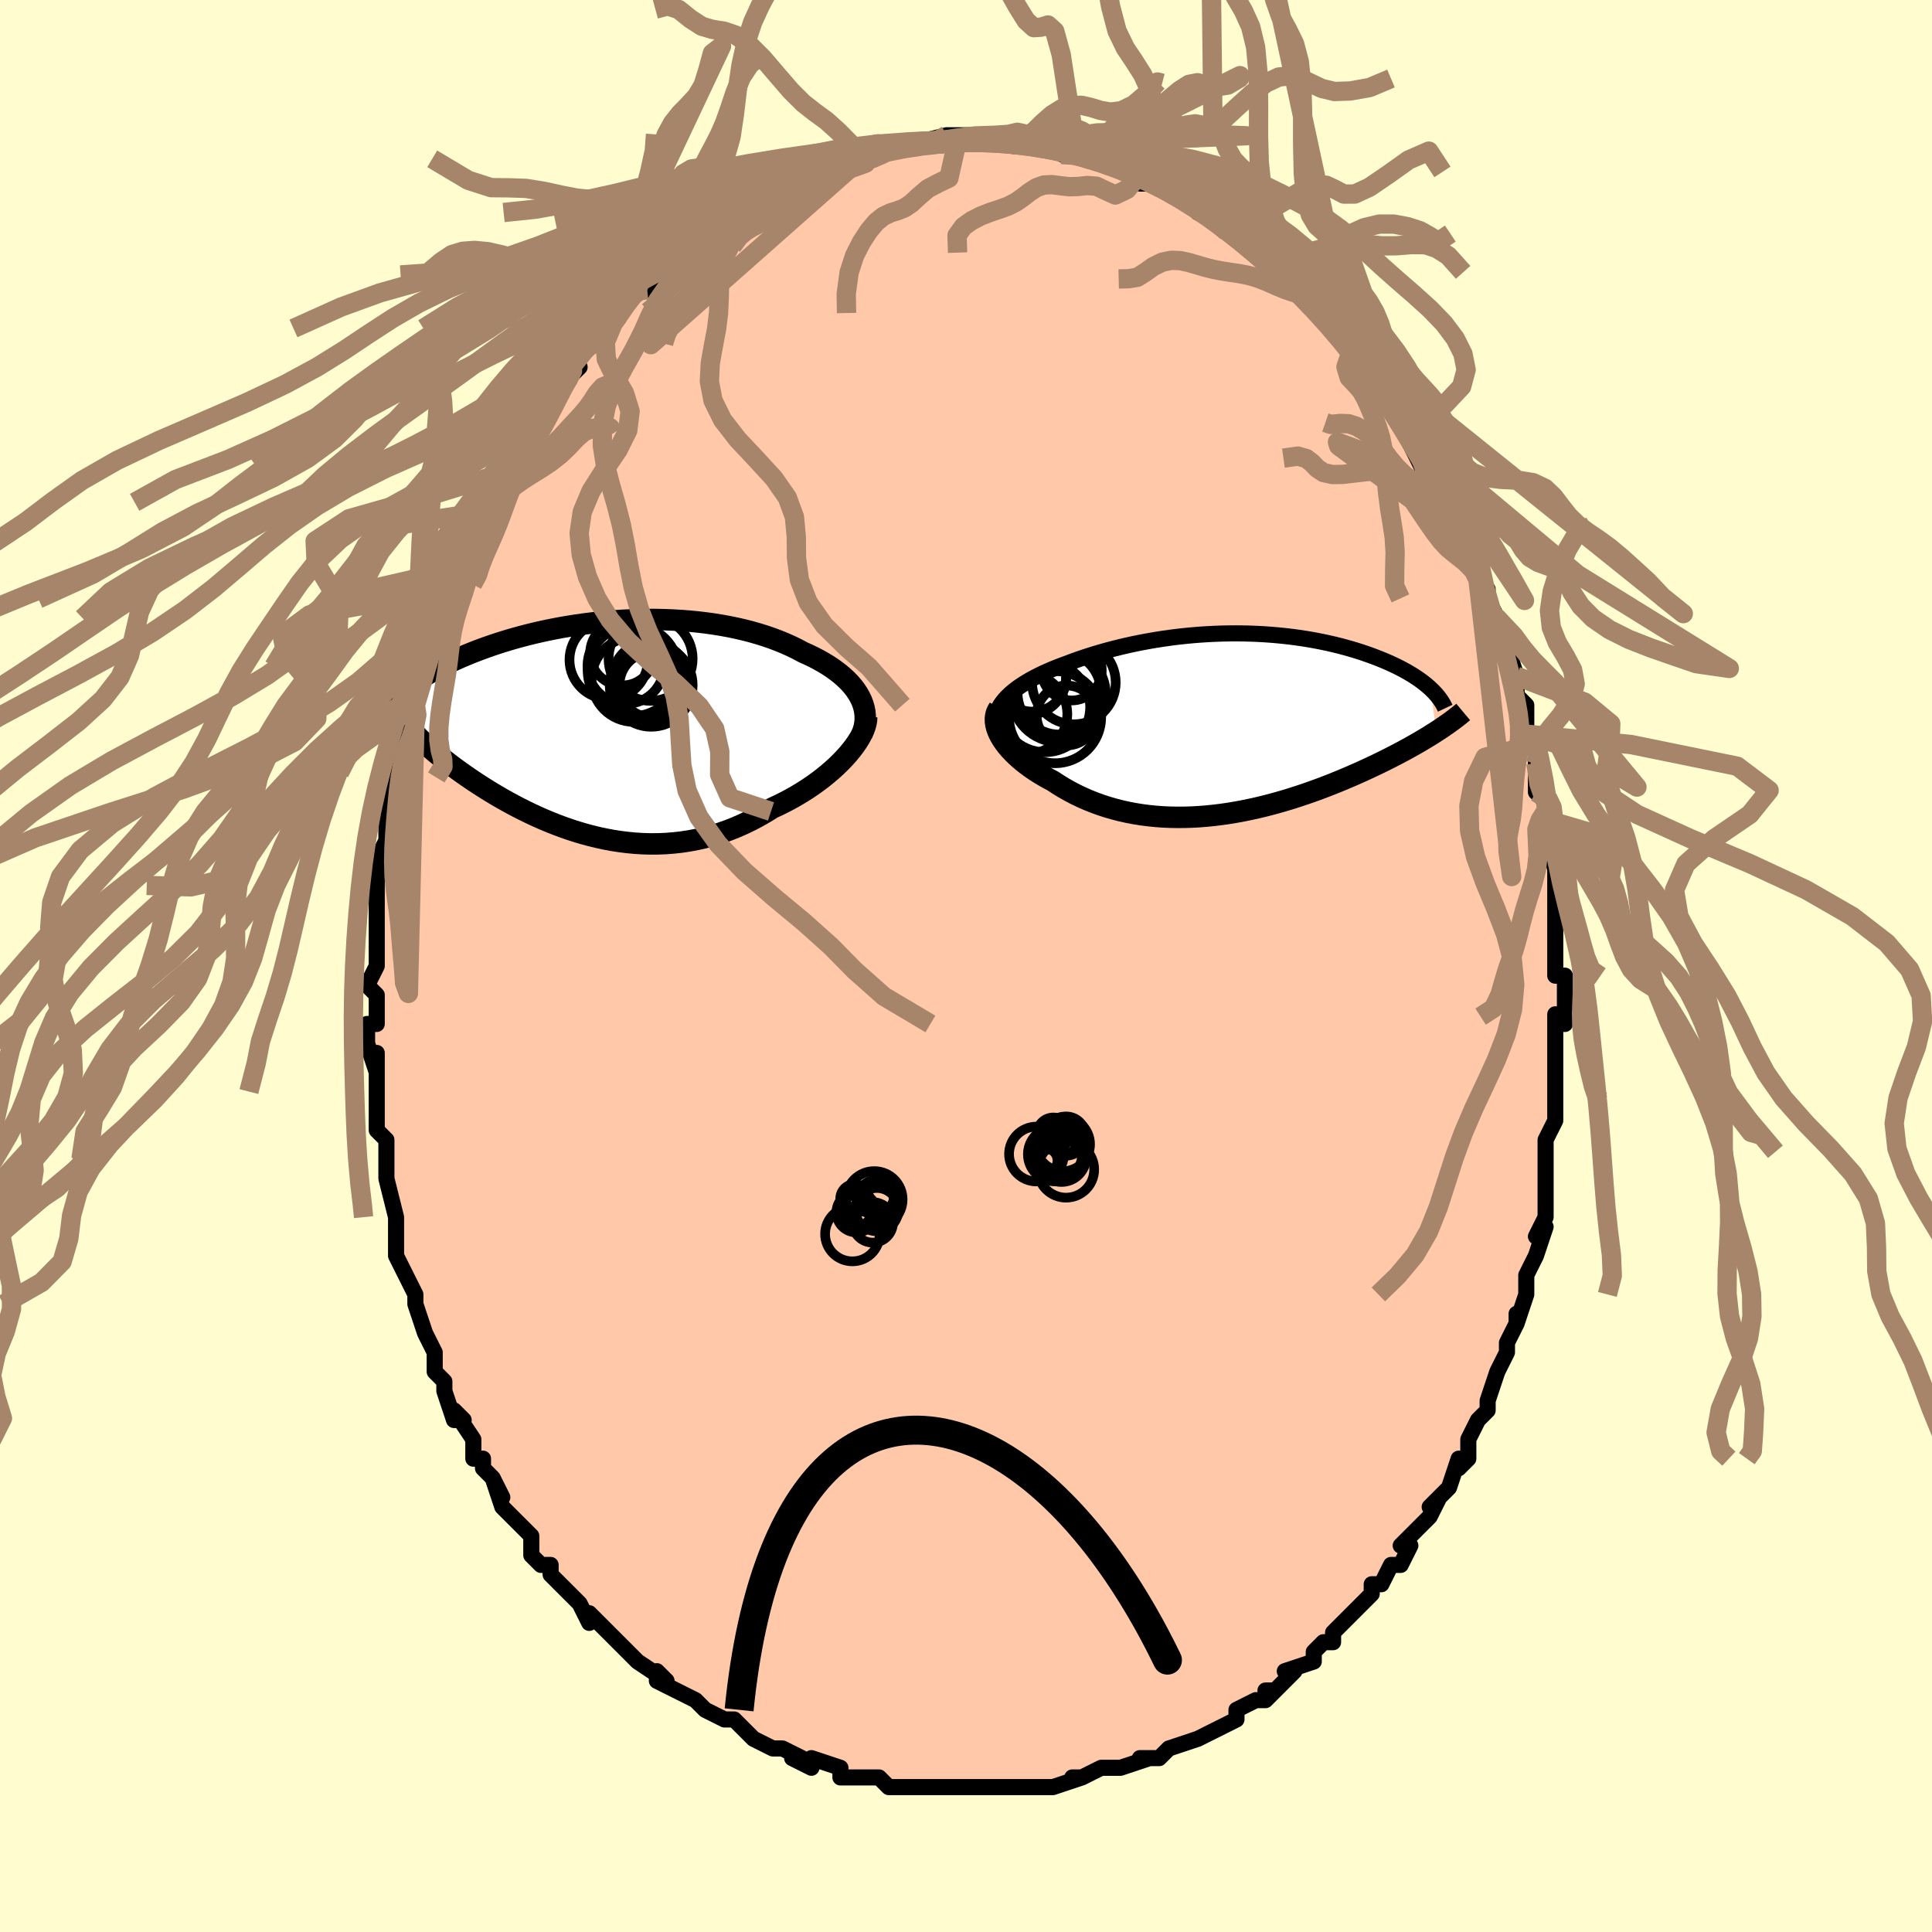 <svg viewBox="-100 -100 200 200" xmlns="http://www.w3.org/2000/svg" width="400" height="400" id="face-svg"><defs><clipPath id="leftEyeClipPath"><polyline points="26.941,-3.147,26.732,-3.511,26.492,-3.868,26.224,-4.218,25.927,-4.561,25.603,-4.896,25.252,-5.223,24.877,-5.542,24.477,-5.852,24.053,-6.154,23.607,-6.446,23.14,-6.729,22.652,-7.003,22.144,-7.267,21.617,-7.521,21.073,-7.765,20.48,-8.082,19.861,-8.385,19.218,-8.674,18.551,-8.949,17.863,-9.209,17.153,-9.453,16.424,-9.681,15.678,-9.893,14.914,-10.089,14.135,-10.268,13.343,-10.431,12.538,-10.577,11.723,-10.706,10.898,-10.819,10.066,-10.916,9.227,-10.996,8.384,-11.06,7.537,-11.108,6.688,-11.14,5.839,-11.158,4.991,-11.16,4.145,-11.148,3.303,-11.122,2.465,-11.082,1.634,-11.029,0.81,-10.964,-0.006,-10.886,-0.812,-10.796,-1.608,-10.696,-2.392,-10.585,-3.164,-10.464,-3.923,-10.334,-4.668,-10.195,-5.398,-10.048,-6.113,-9.893,-6.812,-9.732,-7.495,-9.564,-8.16,-9.39,-8.809,-9.211,-9.44,-9.027,-10.054,-8.84,-10.649,-8.649,-11.227,-8.455,-11.787,-8.258,-12.329,-8.06,-12.853,-7.861,-13.36,-7.66,-13.849,-7.459,-14.322,-7.259,-14.778,-7.058,-15.219,-6.858,-15.645,-6.657,-16.056,-6.455,-16.452,-6.254,-16.833,-6.052,-17.2,-5.85,-17.552,-5.649,-17.89,-5.448,-18.214,-5.248,-18.524,-5.049,-18.819,-4.851,-19.102,-4.654,-19.37,-4.458,-19.625,-4.263,-19.751,-0.018,-19.534,0.224,-19.305,0.469,-19.064,0.719,-18.812,0.972,-18.548,1.23,-18.272,1.491,-17.983,1.755,-17.683,2.024,-17.371,2.296,-17.047,2.572,-16.71,2.852,-16.361,3.134,-16,3.421,-15.627,3.71,-15.24,4.003,-14.84,4.3,-14.426,4.6,-13.997,4.904,-13.553,5.212,-13.095,5.522,-12.622,5.835,-12.134,6.15,-11.631,6.467,-11.113,6.784,-10.58,7.102,-10.032,7.419,-9.469,7.734,-8.892,8.047,-8.3,8.357,-7.693,8.662,-7.072,8.962,-6.438,9.256,-5.79,9.542,-5.128,9.819,-4.453,10.086,-3.766,10.342,-3.067,10.585,-2.356,10.815,-1.634,11.029,-0.901,11.227,-0.158,11.408,0.594,11.569,1.355,11.711,2.125,11.83,2.902,11.927,3.685,12.001,4.475,12.049,5.27,12.071,6.07,12.066,6.873,12.033,7.678,11.97,8.486,11.879,9.294,11.756,10.101,11.603,10.908,11.418,11.712,11.201,12.512,10.953,13.308,10.673,14.099,10.361,14.882,10.017,15.657,9.643,16.422,9.239,17.176,8.807,17.919,8.346,18.548,8.054,19.166,7.746,19.773,7.425,20.367,7.089,20.948,6.741,21.514,6.38,22.064,6.008,22.596,5.626,23.111,5.235,23.605,4.835,24.079,4.429,24.53,4.017,24.958,3.6,25.36,3.181,25.736,2.761"></polyline></clipPath><clipPath id="rightEyeClipPath"><polyline points="-23.534,-2.567,-23.266,-2.853,-22.97,-3.134,-22.648,-3.408,-22.3,-3.677,-21.929,-3.941,-21.535,-4.198,-21.12,-4.45,-20.685,-4.695,-20.23,-4.934,-19.758,-5.168,-19.268,-5.395,-18.763,-5.615,-18.242,-5.829,-17.707,-6.037,-17.159,-6.238,-16.522,-6.479,-15.87,-6.712,-15.202,-6.939,-14.521,-7.157,-13.828,-7.367,-13.122,-7.568,-12.407,-7.76,-11.681,-7.942,-10.948,-8.115,-10.206,-8.277,-9.459,-8.429,-8.706,-8.57,-7.948,-8.7,-7.187,-8.819,-6.423,-8.927,-5.657,-9.024,-4.891,-9.108,-4.124,-9.182,-3.359,-9.243,-2.595,-9.293,-1.834,-9.331,-1.077,-9.358,-0.324,-9.373,0.424,-9.377,1.166,-9.37,1.901,-9.351,2.629,-9.322,3.349,-9.282,4.06,-9.231,4.761,-9.17,5.453,-9.1,6.134,-9.02,6.803,-8.93,7.461,-8.832,8.107,-8.726,8.739,-8.611,9.359,-8.488,9.965,-8.358,10.556,-8.222,11.134,-8.079,11.696,-7.93,12.244,-7.775,12.777,-7.616,13.294,-7.452,13.795,-7.284,14.281,-7.112,14.752,-6.938,15.206,-6.761,15.645,-6.582,16.068,-6.401,16.477,-6.219,16.871,-6.033,17.252,-5.845,17.619,-5.655,17.972,-5.462,18.311,-5.267,18.636,-5.071,18.947,-4.873,19.243,-4.674,19.526,-4.473,19.794,-4.272,20.048,-4.069,20.288,-3.866,20.514,-3.663,21.107,0.796,20.762,1.017,20.405,1.24,20.035,1.466,19.653,1.695,19.258,1.926,18.851,2.159,18.433,2.395,18.002,2.633,17.558,2.873,17.103,3.114,16.636,3.356,16.158,3.6,15.668,3.844,15.166,4.09,14.652,4.336,14.124,4.584,13.582,4.834,13.027,5.085,12.458,5.336,11.876,5.586,11.28,5.836,10.673,6.085,10.052,6.331,9.42,6.575,8.776,6.815,8.121,7.051,7.455,7.282,6.779,7.507,6.093,7.726,5.398,7.937,4.695,8.14,3.983,8.334,3.265,8.518,2.539,8.691,1.807,8.853,1.07,9.003,0.329,9.139,-0.417,9.262,-1.166,9.37,-1.917,9.462,-2.67,9.539,-3.424,9.598,-4.178,9.64,-4.931,9.664,-5.683,9.669,-6.433,9.655,-7.18,9.622,-7.922,9.568,-8.66,9.494,-9.393,9.399,-10.119,9.282,-10.837,9.145,-11.548,8.986,-12.25,8.806,-12.942,8.605,-13.623,8.383,-14.292,8.14,-14.95,7.876,-15.594,7.593,-16.223,7.291,-16.838,6.969,-17.437,6.631,-18.02,6.275,-18.585,5.904,-19.075,5.644,-19.551,5.374,-20.012,5.096,-20.456,4.81,-20.883,4.517,-21.292,4.216,-21.682,3.909,-22.051,3.597,-22.4,3.28,-22.726,2.958,-23.03,2.634,-23.309,2.307,-23.562,1.98,-23.789,1.651,-23.988,1.324"></polyline></clipPath><filter id="fuzzy"><feTurbulence id="turbulence" baseFrequency="0.05" numOctaves="3" type="noise" result="noise"></feTurbulence><feDisplacementMap in="SourceGraphic" in2="noise" scale="2"></feDisplacementMap></filter><linearGradient id="rainbowGradient" x1="0%" y1="0%" x2="100%" y2="0%"><stop offset="0%" style="stop-color: rgb(185, 55, 55);  stop-opacity: 1"></stop><stop offset="50%" style="stop-color: rgb(185, 55, 55);  stop-opacity: 1"></stop><stop offset="100%" style="stop-color: rgb(167, 133, 106);  stop-opacity: 1"></stop></linearGradient></defs><title>That&#39;s an ugly face</title><desc>CREATED BY XUAN TANG, MORE INFO AT TXSTC55.GITHUB.IO</desc><rect x="-100" y="-100" width="100%" height="100%" opacity="1" fill="rgb(255, 253, 208)"></rect><polyline id="faceContour" points="61,1,62,1,62,2,62,6,61,6,61,5,61,9,61,9,61,12,61,14,61,13,61,14,61,16,60,18,60,20,60,21,60,21,60,23,60,24,60,26,59,28,60,27,59,30,58,32,58,32,58,34,58,34,57,37,57,36,57,37,56,39,56,40,56,40,55,42,54,45,54,46,53,47,52,49,52,50,52,51,51,52,51,51,50,54,50,54,48,56,49,55,48,57,47,58,47,58,45,60,46,60,45,62,44,62,43,64,42,64,42,65,42,65,39,68,38,69,38,69,38,70,37,70,36,71,36,72,33,73,34,73,32,75,31,75,32,75,31,76,30,76,28,77,28,78,28,78,26,79,24,80,24,80,21,81,21,81,21,81,20,82,18,82,19,82,16,83,15,83,15,83,14,83,12,84,11,84,12,84,9,85,9,85,7,85,7,85,8,85,5,85,4,85,3,85,2,85,0,85,-2,85,0,85,-3,85,-3,85,-4,85,-4,85,-7,85,-8,85,-8,85,-9,84,-10,84,-12,84,-13,84,-13,83,-13,83,-16,82,-16,83,-18,82,-17,82,-19,81,-19,81,-20,81,-22,80,-23,79,-24,78,-25,78,-25,78,-27,77,-27,77,-28,76,-30,75,-32,74,-32,73,-31,74,-34,72,-34,72,-34,72,-35,71,-36,70,-37,69,-37,69,-39,67,-39,68,-40,66,-40,66,-41,65,-43,63,-43,62,-44,62,-45,61,-45,60,-45,59,-47,57,-47,57,-48,56,-49,53,-48,55,-49,53,-50,52,-50,51,-51,51,-51,49,-53,46,-52,47,-53,47,-54,44,-54,43,-55,42,-55,42,-55,40,-56,38,-56,38,-57,35,-57,34,-58,32,-57,34,-58,32,-59,30,-59,27,-59,26,-59,26,-59,26,-60,22,-60,22,-60,21,-60,20,-60,18,-61,17,-61,15,-61,13,-61,13,-61,14,-61,9,-61,11,-62,8,-62,6,-61,6,-61,5,-61,3,-62,2,-61,0,-61,0,-61,-2,-61,-4,-61,-6,-61,-6,-61,-6,-61,-10,-61,-9,-61,-11,-60,-13,-60,-16,-59,-17,-60,-16,-59,-20,-59,-21,-58,-23,-58,-23,-58,-23,-58,-24,-57,-27,-57,-27,-56,-30,-56,-31,-56,-30,-55,-33,-55,-33,-55,-33,-55,-35,-55,-36,-53,-38,-53,-39,-53,-41,-52,-42,-52,-43,-52,-43,-50,-46,-50,-47,-50,-47,-49,-48,-49,-49,-48,-51,-47,-51,-47,-52,-47,-52,-45,-55,-45,-55,-44,-57,-43,-59,-42,-60,-43,-59,-41,-61,-40,-62,-41,-62,-40,-64,-39,-64,-38,-65,-37,-66,-36,-67,-35,-69,-34,-70,-34,-70,-33,-70,-33,-71,-32,-71,-31,-72,-29,-74,-28,-74,-28,-75,-28,-74,-27,-75,-26,-77,-25,-77,-24,-78,-23,-78,-23,-78,-22,-79,-21,-79,-21,-79,-19,-80,-18,-81,-18,-81,-17,-82,-15,-82,-15,-82,-14,-83,-13,-83,-12,-83,-10,-84,-10,-84,-9,-84,-8,-85,-7,-85,-6,-85,-6,-85,-6,-85,-2,-86,-2,-85,-1,-85,-2,-86,0,-86,1,-86,1,-86,3,-86,5,-85,5,-85,7,-85,6,-85,7,-85,8,-85,8,-85,10,-84,11,-84,12,-84,13,-84,13,-84,15,-83,16,-83,17,-82,18,-82,18,-81,19,-81,21,-80,21,-80,20,-81,23,-80,23,-79,25,-78,24,-78,26,-77,27,-76,27,-76,28,-76,29,-75,30,-74,31,-74,31,-73,33,-71,34,-71,34,-70,34,-70,36,-69,36,-69,37,-67,37,-67,39,-65,40,-64,40,-64,41,-62,41,-62,43,-60,42,-61,43,-60,44,-58,45,-57,45,-56,45,-57,46,-55,46,-54,48,-50,49,-50,49,-50,49,-49,51,-46,51,-46,52,-44,51,-45,52,-42,53,-41,53,-40,54,-38,54,-39,54,-38,55,-36,55,-35,56,-33,56,-33,57,-30,57,-28,58,-27,58,-26,58,-24,59,-23,59,-24,59,-23,59,-21,59,-18,60,-17,60,-16,60,-15,60,-15,60,-14,61,-10,61,-10,61,-8,61,-8,61,-4,61,-4,61,-3,61,-1,61,1,62,1" fill="#ffc9a9" stroke="black" stroke-width="1.667" stroke-linejoin="round" filter="url(#fuzzy)"></polyline><g transform="translate(27.568 -25.057)"><polyline id="rightCountour" points="-23.534,-2.567,-23.266,-2.853,-22.97,-3.134,-22.648,-3.408,-22.3,-3.677,-21.929,-3.941,-21.535,-4.198,-21.12,-4.45,-20.685,-4.695,-20.23,-4.934,-19.758,-5.168,-19.268,-5.395,-18.763,-5.615,-18.242,-5.829,-17.707,-6.037,-17.159,-6.238,-16.522,-6.479,-15.87,-6.712,-15.202,-6.939,-14.521,-7.157,-13.828,-7.367,-13.122,-7.568,-12.407,-7.76,-11.681,-7.942,-10.948,-8.115,-10.206,-8.277,-9.459,-8.429,-8.706,-8.57,-7.948,-8.7,-7.187,-8.819,-6.423,-8.927,-5.657,-9.024,-4.891,-9.108,-4.124,-9.182,-3.359,-9.243,-2.595,-9.293,-1.834,-9.331,-1.077,-9.358,-0.324,-9.373,0.424,-9.377,1.166,-9.37,1.901,-9.351,2.629,-9.322,3.349,-9.282,4.06,-9.231,4.761,-9.17,5.453,-9.1,6.134,-9.02,6.803,-8.93,7.461,-8.832,8.107,-8.726,8.739,-8.611,9.359,-8.488,9.965,-8.358,10.556,-8.222,11.134,-8.079,11.696,-7.93,12.244,-7.775,12.777,-7.616,13.294,-7.452,13.795,-7.284,14.281,-7.112,14.752,-6.938,15.206,-6.761,15.645,-6.582,16.068,-6.401,16.477,-6.219,16.871,-6.033,17.252,-5.845,17.619,-5.655,17.972,-5.462,18.311,-5.267,18.636,-5.071,18.947,-4.873,19.243,-4.674,19.526,-4.473,19.794,-4.272,20.048,-4.069,20.288,-3.866,20.514,-3.663,21.107,0.796,20.762,1.017,20.405,1.24,20.035,1.466,19.653,1.695,19.258,1.926,18.851,2.159,18.433,2.395,18.002,2.633,17.558,2.873,17.103,3.114,16.636,3.356,16.158,3.6,15.668,3.844,15.166,4.09,14.652,4.336,14.124,4.584,13.582,4.834,13.027,5.085,12.458,5.336,11.876,5.586,11.28,5.836,10.673,6.085,10.052,6.331,9.42,6.575,8.776,6.815,8.121,7.051,7.455,7.282,6.779,7.507,6.093,7.726,5.398,7.937,4.695,8.14,3.983,8.334,3.265,8.518,2.539,8.691,1.807,8.853,1.07,9.003,0.329,9.139,-0.417,9.262,-1.166,9.37,-1.917,9.462,-2.67,9.539,-3.424,9.598,-4.178,9.64,-4.931,9.664,-5.683,9.669,-6.433,9.655,-7.18,9.622,-7.922,9.568,-8.66,9.494,-9.393,9.399,-10.119,9.282,-10.837,9.145,-11.548,8.986,-12.25,8.806,-12.942,8.605,-13.623,8.383,-14.292,8.14,-14.95,7.876,-15.594,7.593,-16.223,7.291,-16.838,6.969,-17.437,6.631,-18.02,6.275,-18.585,5.904,-19.075,5.644,-19.551,5.374,-20.012,5.096,-20.456,4.81,-20.883,4.517,-21.292,4.216,-21.682,3.909,-22.051,3.597,-22.4,3.28,-22.726,2.958,-23.03,2.634,-23.309,2.307,-23.562,1.98,-23.789,1.651,-23.988,1.324" fill="white" stroke="white" stroke-width="0" stroke-linejoin="round" filter="url(#fuzzy)"></polyline></g><g transform="translate(-37.934 -24.71)"><polyline id="leftCountour" points="26.941,-3.147,26.732,-3.511,26.492,-3.868,26.224,-4.218,25.927,-4.561,25.603,-4.896,25.252,-5.223,24.877,-5.542,24.477,-5.852,24.053,-6.154,23.607,-6.446,23.14,-6.729,22.652,-7.003,22.144,-7.267,21.617,-7.521,21.073,-7.765,20.48,-8.082,19.861,-8.385,19.218,-8.674,18.551,-8.949,17.863,-9.209,17.153,-9.453,16.424,-9.681,15.678,-9.893,14.914,-10.089,14.135,-10.268,13.343,-10.431,12.538,-10.577,11.723,-10.706,10.898,-10.819,10.066,-10.916,9.227,-10.996,8.384,-11.06,7.537,-11.108,6.688,-11.14,5.839,-11.158,4.991,-11.16,4.145,-11.148,3.303,-11.122,2.465,-11.082,1.634,-11.029,0.81,-10.964,-0.006,-10.886,-0.812,-10.796,-1.608,-10.696,-2.392,-10.585,-3.164,-10.464,-3.923,-10.334,-4.668,-10.195,-5.398,-10.048,-6.113,-9.893,-6.812,-9.732,-7.495,-9.564,-8.16,-9.39,-8.809,-9.211,-9.44,-9.027,-10.054,-8.84,-10.649,-8.649,-11.227,-8.455,-11.787,-8.258,-12.329,-8.06,-12.853,-7.861,-13.36,-7.66,-13.849,-7.459,-14.322,-7.259,-14.778,-7.058,-15.219,-6.858,-15.645,-6.657,-16.056,-6.455,-16.452,-6.254,-16.833,-6.052,-17.2,-5.85,-17.552,-5.649,-17.89,-5.448,-18.214,-5.248,-18.524,-5.049,-18.819,-4.851,-19.102,-4.654,-19.37,-4.458,-19.625,-4.263,-19.751,-0.018,-19.534,0.224,-19.305,0.469,-19.064,0.719,-18.812,0.972,-18.548,1.23,-18.272,1.491,-17.983,1.755,-17.683,2.024,-17.371,2.296,-17.047,2.572,-16.71,2.852,-16.361,3.134,-16,3.421,-15.627,3.71,-15.24,4.003,-14.84,4.3,-14.426,4.6,-13.997,4.904,-13.553,5.212,-13.095,5.522,-12.622,5.835,-12.134,6.15,-11.631,6.467,-11.113,6.784,-10.58,7.102,-10.032,7.419,-9.469,7.734,-8.892,8.047,-8.3,8.357,-7.693,8.662,-7.072,8.962,-6.438,9.256,-5.79,9.542,-5.128,9.819,-4.453,10.086,-3.766,10.342,-3.067,10.585,-2.356,10.815,-1.634,11.029,-0.901,11.227,-0.158,11.408,0.594,11.569,1.355,11.711,2.125,11.83,2.902,11.927,3.685,12.001,4.475,12.049,5.27,12.071,6.07,12.066,6.873,12.033,7.678,11.97,8.486,11.879,9.294,11.756,10.101,11.603,10.908,11.418,11.712,11.201,12.512,10.953,13.308,10.673,14.099,10.361,14.882,10.017,15.657,9.643,16.422,9.239,17.176,8.807,17.919,8.346,18.548,8.054,19.166,7.746,19.773,7.425,20.367,7.089,20.948,6.741,21.514,6.38,22.064,6.008,22.596,5.626,23.111,5.235,23.605,4.835,24.079,4.429,24.53,4.017,24.958,3.6,25.36,3.181,25.736,2.761" fill="white" stroke="white" stroke-width="0" stroke-linejoin="round" filter="url(#fuzzy)"></polyline></g><g transform="translate(27.568 -25.057)"><polyline id="rightUpper" points="-24.378,0.566,-24.468,0.232,-24.515,-0.098,-24.52,-0.423,-24.485,-0.744,-24.413,-1.06,-24.304,-1.372,-24.16,-1.678,-23.983,-1.98,-23.774,-2.276,-23.534,-2.567,-23.266,-2.853,-22.97,-3.134,-22.648,-3.408,-22.3,-3.677,-21.929,-3.941,-21.535,-4.198,-21.12,-4.45,-20.685,-4.695,-20.23,-4.934,-19.758,-5.168,-19.268,-5.395,-18.763,-5.615,-18.242,-5.829,-17.707,-6.037,-17.159,-6.238,-16.522,-6.479,-15.87,-6.712,-15.202,-6.939,-14.521,-7.157,-13.828,-7.367,-13.122,-7.568,-12.407,-7.76,-11.681,-7.942,-10.948,-8.115,-10.206,-8.277,-9.459,-8.429,-8.706,-8.57,-7.948,-8.7,-7.187,-8.819,-6.423,-8.927,-5.657,-9.024,-4.891,-9.108,-4.124,-9.182,-3.359,-9.243,-2.595,-9.293,-1.834,-9.331,-1.077,-9.358,-0.324,-9.373,0.424,-9.377,1.166,-9.37,1.901,-9.351,2.629,-9.322,3.349,-9.282,4.06,-9.231,4.761,-9.17,5.453,-9.1,6.134,-9.02,6.803,-8.93,7.461,-8.832,8.107,-8.726,8.739,-8.611,9.359,-8.488,9.965,-8.358,10.556,-8.222,11.134,-8.079,11.696,-7.93,12.244,-7.775,12.777,-7.616,13.294,-7.452,13.795,-7.284,14.281,-7.112,14.752,-6.938,15.206,-6.761,15.645,-6.582,16.068,-6.401,16.477,-6.219,16.871,-6.033,17.252,-5.845,17.619,-5.655,17.972,-5.462,18.311,-5.267,18.636,-5.071,18.947,-4.873,19.243,-4.674,19.526,-4.473,19.794,-4.272,20.048,-4.069,20.288,-3.866,20.514,-3.663,20.726,-3.459,20.925,-3.255,21.109,-3.051,21.281,-2.847,21.439,-2.643,21.584,-2.439,21.716,-2.235,21.836,-2.032,21.943,-1.829,22.039,-1.626" fill="none" stroke="black" stroke-width="1.667" stroke-linejoin="round" filter="url(#fuzzy)"></polyline><polyline id="rightLower" points="-24.155,-1.629,-24.309,-1.381,-24.421,-1.118,-24.492,-0.843,-24.525,-0.556,-24.52,-0.259,-24.48,0.046,-24.405,0.359,-24.297,0.677,-24.158,0.999,-23.988,1.324,-23.789,1.651,-23.562,1.98,-23.309,2.307,-23.03,2.634,-22.726,2.958,-22.4,3.28,-22.051,3.597,-21.682,3.909,-21.292,4.216,-20.883,4.517,-20.456,4.81,-20.012,5.096,-19.551,5.374,-19.075,5.644,-18.585,5.904,-18.02,6.275,-17.437,6.631,-16.838,6.969,-16.223,7.291,-15.594,7.593,-14.95,7.876,-14.292,8.14,-13.623,8.383,-12.942,8.605,-12.25,8.806,-11.548,8.986,-10.837,9.145,-10.119,9.282,-9.393,9.399,-8.66,9.494,-7.922,9.568,-7.18,9.622,-6.433,9.655,-5.683,9.669,-4.931,9.664,-4.178,9.64,-3.424,9.598,-2.67,9.539,-1.917,9.462,-1.166,9.37,-0.417,9.262,0.329,9.139,1.07,9.003,1.807,8.853,2.539,8.691,3.265,8.518,3.983,8.334,4.695,8.14,5.398,7.937,6.093,7.726,6.779,7.507,7.455,7.282,8.121,7.051,8.776,6.815,9.42,6.575,10.052,6.331,10.673,6.085,11.28,5.836,11.876,5.586,12.458,5.336,13.027,5.085,13.582,4.834,14.124,4.584,14.652,4.336,15.166,4.09,15.668,3.844,16.158,3.6,16.636,3.356,17.103,3.114,17.558,2.873,18.002,2.633,18.433,2.395,18.851,2.159,19.258,1.926,19.653,1.695,20.035,1.466,20.405,1.24,20.762,1.017,21.107,0.796,21.44,0.579,21.761,0.364,22.07,0.153,22.366,-0.055,22.651,-0.26,22.924,-0.462,23.186,-0.661,23.436,-0.857,23.676,-1.049,23.904,-1.239" fill="none" stroke="black" stroke-width="2.222" stroke-linejoin="round" filter="url(#fuzzy)"></polyline><!--[--><circle r="4.891" cx="-17.977" cy="-3.004" stroke="black" fill="none" stroke-width="1" filter="url(#fuzzy)" clip-path="url(#rightEyeClipPath)"></circle><circle r="3.903" cx="-21.113" cy="-4.848" stroke="black" fill="none" stroke-width="1" filter="url(#fuzzy)" clip-path="url(#rightEyeClipPath)"></circle><circle r="4.329" cx="-16.399" cy="-4.291" stroke="black" fill="none" stroke-width="1" filter="url(#fuzzy)" clip-path="url(#rightEyeClipPath)"></circle><circle r="4.677" cx="-19.392" cy="-1.753" stroke="black" fill="none" stroke-width="1" filter="url(#fuzzy)" clip-path="url(#rightEyeClipPath)"></circle><circle r="3.103" cx="-17.154" cy="-0.88" stroke="black" fill="none" stroke-width="1" filter="url(#fuzzy)" clip-path="url(#rightEyeClipPath)"></circle><circle r="4.137" cx="-21.216" cy="-1.033" stroke="black" fill="none" stroke-width="1" filter="url(#fuzzy)" clip-path="url(#rightEyeClipPath)"></circle><circle r="4.769" cx="-18.344" cy="-0.703" stroke="black" fill="none" stroke-width="1" filter="url(#fuzzy)" clip-path="url(#rightEyeClipPath)"></circle><circle r="4.324" cx="-17.905" cy="-3.224" stroke="black" fill="none" stroke-width="1" filter="url(#fuzzy)" clip-path="url(#rightEyeClipPath)"></circle><circle r="3.499" cx="-20.692" cy="-4.773" stroke="black" fill="none" stroke-width="1" filter="url(#fuzzy)" clip-path="url(#rightEyeClipPath)"></circle><circle r="3.118" cx="-16.631" cy="-5.549" stroke="black" fill="none" stroke-width="1" filter="url(#fuzzy)" clip-path="url(#rightEyeClipPath)"></circle><!--]--></g><g transform="translate(-37.934 -24.71)"><polyline id="leftUpper" points="27.147,0.751,27.296,0.348,27.405,-0.054,27.474,-0.453,27.505,-0.85,27.498,-1.244,27.455,-1.634,27.377,-2.02,27.265,-2.401,27.119,-2.777,26.941,-3.147,26.732,-3.511,26.492,-3.868,26.224,-4.218,25.927,-4.561,25.603,-4.896,25.252,-5.223,24.877,-5.542,24.477,-5.852,24.053,-6.154,23.607,-6.446,23.14,-6.729,22.652,-7.003,22.144,-7.267,21.617,-7.521,21.073,-7.765,20.48,-8.082,19.861,-8.385,19.218,-8.674,18.551,-8.949,17.863,-9.209,17.153,-9.453,16.424,-9.681,15.678,-9.893,14.914,-10.089,14.135,-10.268,13.343,-10.431,12.538,-10.577,11.723,-10.706,10.898,-10.819,10.066,-10.916,9.227,-10.996,8.384,-11.06,7.537,-11.108,6.688,-11.14,5.839,-11.158,4.991,-11.16,4.145,-11.148,3.303,-11.122,2.465,-11.082,1.634,-11.029,0.81,-10.964,-0.006,-10.886,-0.812,-10.796,-1.608,-10.696,-2.392,-10.585,-3.164,-10.464,-3.923,-10.334,-4.668,-10.195,-5.398,-10.048,-6.113,-9.893,-6.812,-9.732,-7.495,-9.564,-8.16,-9.39,-8.809,-9.211,-9.44,-9.027,-10.054,-8.84,-10.649,-8.649,-11.227,-8.455,-11.787,-8.258,-12.329,-8.06,-12.853,-7.861,-13.36,-7.66,-13.849,-7.459,-14.322,-7.259,-14.778,-7.058,-15.219,-6.858,-15.645,-6.657,-16.056,-6.455,-16.452,-6.254,-16.833,-6.052,-17.2,-5.85,-17.552,-5.649,-17.89,-5.448,-18.214,-5.248,-18.524,-5.049,-18.819,-4.851,-19.102,-4.654,-19.37,-4.458,-19.625,-4.263,-19.868,-4.07,-20.097,-3.879,-20.314,-3.689,-20.519,-3.501,-20.711,-3.315,-20.892,-3.13,-21.061,-2.947,-21.219,-2.766,-21.366,-2.587,-21.502,-2.409" fill="none" stroke="black" stroke-width="2.222" stroke-linejoin="round" filter="url(#fuzzy)"></polyline><polyline id="leftLower" points="27.654,-1.081,27.639,-0.759,27.58,-0.417,27.479,-0.057,27.337,0.318,27.156,0.706,26.938,1.104,26.686,1.511,26.4,1.924,26.083,2.342,25.736,2.761,25.36,3.181,24.958,3.6,24.53,4.017,24.079,4.429,23.605,4.835,23.111,5.235,22.596,5.626,22.064,6.008,21.514,6.38,20.948,6.741,20.367,7.089,19.773,7.425,19.166,7.746,18.548,8.054,17.919,8.346,17.176,8.807,16.422,9.239,15.657,9.643,14.882,10.017,14.099,10.361,13.308,10.673,12.512,10.953,11.712,11.201,10.908,11.418,10.101,11.603,9.294,11.756,8.486,11.879,7.678,11.97,6.873,12.033,6.07,12.066,5.27,12.071,4.475,12.049,3.685,12.001,2.902,11.927,2.125,11.83,1.355,11.711,0.594,11.569,-0.158,11.408,-0.901,11.227,-1.634,11.029,-2.356,10.815,-3.067,10.585,-3.766,10.342,-4.453,10.086,-5.128,9.819,-5.79,9.542,-6.438,9.256,-7.072,8.962,-7.693,8.662,-8.3,8.357,-8.892,8.047,-9.469,7.734,-10.032,7.419,-10.58,7.102,-11.113,6.784,-11.631,6.467,-12.134,6.15,-12.622,5.835,-13.095,5.522,-13.553,5.212,-13.997,4.904,-14.426,4.6,-14.84,4.3,-15.24,4.003,-15.627,3.71,-16,3.421,-16.361,3.134,-16.71,2.852,-17.047,2.572,-17.371,2.296,-17.683,2.024,-17.983,1.755,-18.272,1.491,-18.548,1.23,-18.812,0.972,-19.064,0.719,-19.305,0.469,-19.534,0.224,-19.751,-0.018,-19.958,-0.256,-20.153,-0.491,-20.337,-0.722,-20.51,-0.949,-20.672,-1.173,-20.824,-1.393,-20.966,-1.61,-21.098,-1.824,-21.219,-2.034,-21.332,-2.241" fill="none" stroke="black" stroke-width="2.222" stroke-linejoin="round" filter="url(#fuzzy)"></polyline><!--[--><circle r="3.324" cx="2.349" cy="-7.655" stroke="black" fill="none" stroke-width="1" filter="url(#fuzzy)" clip-path="url(#leftEyeClipPath)"></circle><circle r="3.97" cx="2.723" cy="-6.397" stroke="black" fill="none" stroke-width="1" filter="url(#fuzzy)" clip-path="url(#leftEyeClipPath)"></circle><circle r="4.392" cx="3.566" cy="-4.949" stroke="black" fill="none" stroke-width="1" filter="url(#fuzzy)" clip-path="url(#leftEyeClipPath)"></circle><circle r="4.352" cx="5.284" cy="-7.088" stroke="black" fill="none" stroke-width="1" filter="url(#fuzzy)" clip-path="url(#leftEyeClipPath)"></circle><circle r="4.7" cx="3.472" cy="-5.859" stroke="black" fill="none" stroke-width="1" filter="url(#fuzzy)" clip-path="url(#leftEyeClipPath)"></circle><circle r="4.061" cx="0.948" cy="-6.985" stroke="black" fill="none" stroke-width="1" filter="url(#fuzzy)" clip-path="url(#leftEyeClipPath)"></circle><circle r="3.388" cx="5.453" cy="-4.391" stroke="black" fill="none" stroke-width="1" filter="url(#fuzzy)" clip-path="url(#leftEyeClipPath)"></circle><circle r="4.294" cx="5.345" cy="-4.35" stroke="black" fill="none" stroke-width="1" filter="url(#fuzzy)" clip-path="url(#leftEyeClipPath)"></circle><circle r="3.92" cx="5.232" cy="-4.953" stroke="black" fill="none" stroke-width="1" filter="url(#fuzzy)" clip-path="url(#leftEyeClipPath)"></circle><circle r="3.84" cx="5.243" cy="-4.691" stroke="black" fill="none" stroke-width="1" filter="url(#fuzzy)" clip-path="url(#leftEyeClipPath)"></circle><!--]--></g><g id="hairs"><!--[--><polyline points="66.022,14.07,65.429,13.865,64.945,12.451,64.527,10.729,64.163,9.069,63.893,7.573,63.748,6.208,63.721,4.897,63.767,3.585,63.822,2.256,63.816,0.918,63.699,-0.422,63.458,-1.764,63.13,-3.117,62.796,-4.492,62.544,-5.894,62.394,-7.314,62.249,-8.726,61.912,-10.137,61.25,-11.645,60.43,-13.393,60,-15" fill="none" stroke="rgb(167, 133, 106)" stroke-width="2" stroke-linejoin="round" filter="url(#fuzzy)"></polyline><polyline points="-1,-85,-1.769,-81.565,-2.837,-81.058,-3.953,-80.471,-4.894,-79.665,-5.667,-78.947,-6.373,-78.469,-7.087,-78.19,-7.824,-77.959,-8.573,-77.603,-9.321,-76.993,-10.072,-76.089,-10.825,-74.931,-11.536,-73.533,-12.102,-71.781,-12.4,-69.562,-12.365,-67.593" fill="none" stroke="rgb(167, 133, 106)" stroke-width="2" stroke-linejoin="round" filter="url(#fuzzy)"></polyline><polyline points="-2,-85,-2.985,-85.345,-4.364,-85.215,-5.422,-85.045,-6.251,-84.888,-7.014,-84.704,-7.793,-84.46,-8.608,-84.149,-9.459,-83.79,-10.344,-83.406,-11.261,-83.019,-12.197,-82.64,-13.132,-82.27,-14.048,-81.903,-14.942,-81.529,-15.817,-81.129,-16.675,-80.681,-17.513,-80.157,-18.345,-79.534,-19.217,-78.815,-20.12,-78.091,-20.647,-77.674" fill="none" stroke="rgb(167, 133, 106)" stroke-width="2" stroke-linejoin="round" filter="url(#fuzzy)"></polyline><polyline points="-6,-85,-6.943,-84.833,-7.855,-84.442,-8.729,-84.001,-9.602,-83.623,-10.511,-83.31,-11.458,-83.015,-12.413,-82.692,-13.349,-82.319,-14.253,-81.894,-15.127,-81.423,-15.98,-80.906,-16.816,-80.334,-17.638,-79.699,-18.448,-79.014,-19.248,-78.323,-20.038,-77.694,-20.805,-77.181,-21.531,-76.786,-22.198,-76.443,-22.815,-76.058,-23.454,-75.523,-24.199,-74.534" fill="none" stroke="rgb(167, 133, 106)" stroke-width="2" stroke-linejoin="round" filter="url(#fuzzy)"></polyline><polyline points="60,-15,61.471,-14.738,64.459,-13.865,66.482,-12.571,66.999,-11.06,66.741,-9.477,66.497,-7.893,66.748,-6.34,67.656,-4.827,69.116,-3.346,70.831,-1.877,72.463,-0.395,73.793,1.123,74.803,2.683,75.611,4.27,76.317,5.852,76.913,7.418,77.368,9.037,77.875,10.878,78.953,13.148,81.058,15.983,83.793,19.231" fill="none" stroke="rgb(167, 133, 106)" stroke-width="2" stroke-linejoin="round" filter="url(#fuzzy)"></polyline><polyline points="-10,-84,-10.62,-84.093,-11.865,-85.026,-13.208,-86.386,-14.449,-87.503,-15.617,-88.354,-16.822,-89.297,-18.137,-90.603,-19.56,-92.253,-21.038,-93.981,-22.493,-95.435,-23.855,-96.369,-25.092,-96.783,-26.234,-96.953,-27.356,-97.286,-28.529,-98.045,-29.736,-99.014,-30.882,-99.394,-32.158,-99.046" fill="none" stroke="rgb(167, 133, 106)" stroke-width="2" stroke-linejoin="round" filter="url(#fuzzy)"></polyline><polyline points="53.27,5.24,54.603,4.38,55.285,2.948,55.654,1.641,56.012,0.452,56.418,-0.719,56.813,-1.919,57.156,-3.157,57.471,-4.439,57.822,-5.77,58.242,-7.145,58.692,-8.555,59.059,-9.999,59.217,-11.466,59.155,-12.895,59.097,-14.147,59.44,-15.123,60,-16" fill="none" stroke="rgb(167, 133, 106)" stroke-width="2" stroke-linejoin="round" filter="url(#fuzzy)"></polyline><polyline points="-18,-81,-19.126,-80.119,-20.153,-79.436,-20.972,-78.859,-21.663,-78.306,-22.307,-77.761,-22.959,-77.224,-23.653,-76.681,-24.395,-76.109,-25.162,-75.507,-25.919,-74.897,-26.632,-74.306,-27.298,-73.736,-27.947,-73.146,-28.636,-72.473,-29.409,-71.664,-30.25,-70.728,-31.074,-69.755,-31.773,-68.887,-32.322,-68.216,-32.901,-67.738" fill="none" stroke="rgb(167, 133, 106)" stroke-width="2" stroke-linejoin="round" filter="url(#fuzzy)"></polyline><polyline points="-41.243,-70.547,-39.912,-71.124,-38.781,-72.091,-37.783,-73.007,-36.912,-73.706,-36.113,-74.19,-35.316,-74.553,-34.468,-74.91,-33.547,-75.318,-32.563,-75.761,-31.55,-76.175,-30.552,-76.519,-29.608,-76.804,-28.727,-77.087,-27.888,-77.422,-27.052,-77.813,-26.191,-78.208,-25.301,-78.536,-24.413,-78.773,-23.578,-78.986,-22.831,-79.297,-22.16,-79.75,-21.463,-80.143,-20.524,-80.083,-19,-80" fill="none" stroke="rgb(167, 133, 106)" stroke-width="2" stroke-linejoin="round" filter="url(#fuzzy)"></polyline><polyline points="-21,-79,-21.863,-78.691,-22.535,-78.159,-23.162,-77.627,-23.831,-77.03,-24.529,-76.265,-25.204,-75.318,-25.812,-74.262,-26.345,-73.201,-26.84,-72.209,-27.359,-71.291,-27.962,-70.407,-28.667,-69.517,-29.438,-68.626,-30.192,-67.771,-30.842,-66.997,-31.35,-66.328,-31.759,-65.778,-32.149,-65.256,-32.628,-64.323,-9.12,-85.116,-9.873,-84.949,-10.695,-84.664,-11.659,-84.279,-12.647,-83.843,-13.587,-83.389,-14.473,-82.946,-15.335,-82.524,-16.193,-82.108,-17.046,-81.667,-17.889,-81.172,-18.733,-80.619,-19.603,-80.033,-20.476,-79.49,-21.255,-79.113,-22,-79,-23,-78,-23.301,-77.88,-23.955,-77.485,-24.71,-76.769,-25.434,-75.789,-26.061,-74.688,-26.583,-73.616,-27.042,-72.638,-27.508,-71.705,-28.045,-70.715,-28.668,-69.599,-29.342,-68.394,-29.996,-67.24,-30.558,-66.271,-30.971,-65.489,-31.205,-64.799,-31.301,-64.443" fill="none" stroke="rgb(167, 133, 106)" stroke-width="2" stroke-linejoin="round" filter="url(#fuzzy)"></polyline><polyline points="82.54,17.59,81.264,17.225,79.792,15.318,78.295,13.064,76.837,10.92,75.582,9.014,74.571,7.307,73.671,5.706,72.711,4.142,71.626,2.591,70.496,1.054,69.477,-0.466,68.693,-1.974,68.175,-3.478,67.846,-4.985,67.558,-6.491,67.145,-7.983,66.47,-9.441,65.459,-10.847,64.139,-12.185,62.679,-13.423,61.377,-14.502,60.517,-15.378,60.13,-16.135,60,-17" fill="none" stroke="rgb(167, 133, 106)" stroke-width="2" stroke-linejoin="round" filter="url(#fuzzy)"></polyline><polyline points="-27,-75,-28.387,-76.531,-29.191,-77.297,-30.293,-78.165,-31.737,-79.007,-33.27,-79.53,-34.682,-79.691,-35.899,-79.628,-36.955,-79.494,-37.949,-79.385,-39.015,-79.365,-40.292,-79.494,-41.855,-79.795,-43.66,-80.192,-45.544,-80.497,-47.346,-80.558,-49.155,-80.574,-51.521,-81.335,-55.257,-83.56" fill="none" stroke="rgb(167, 133, 106)" stroke-width="2" stroke-linejoin="round" filter="url(#fuzzy)"></polyline><polyline points="-31,-72,-31.719,-78.954,-30.79,-79.504,-30.195,-80.023,-29.812,-81.068,-29.261,-82.011,-28.421,-82.511,-27.395,-82.658,-26.362,-82.77,-25.471,-83.19,-24.795,-84.172,-24.325,-85.815,-23.989,-88.045,-23.679,-90.636,-23.289,-93.271,-22.757,-95.672,-22.08,-97.709,-21.287,-99.442,-20.399,-101.091,-19.513,-102.888,-18.997,-103.853" fill="none" stroke="rgb(167, 133, 106)" stroke-width="2" stroke-linejoin="round" filter="url(#fuzzy)"></polyline><polyline points="-32,-71,-30.828,-72.122,-29.685,-73.128,-28.83,-73.849,-28.188,-74.388,-27.602,-74.894,-26.966,-75.458,-26.246,-76.084,-25.468,-76.718,-24.676,-77.301,-23.909,-77.805,-23.182,-78.239,-22.482,-78.634,-21.777,-79.027,-21.027,-79.452,-20.197,-79.945,-19.299,-80.533,-18.48,-81.153,-18.12,-81.539" fill="none" stroke="rgb(167, 133, 106)" stroke-width="2" stroke-linejoin="round" filter="url(#fuzzy)"></polyline><polyline points="-33,-71,-34.952,-73.936,-35.91,-74.436,-37.014,-74.788,-38.119,-74.629,-39.15,-73.893,-40.242,-73.018,-41.534,-72.446,-43.049,-72.346,-44.703,-72.635,-46.379,-73.119,-47.989,-73.602,-49.487,-73.944,-50.857,-74.077,-52.096,-73.989,-53.22,-73.645,-54.325,-72.907,-55.715,-71.733,-58.529,-71.535" fill="none" stroke="rgb(167, 133, 106)" stroke-width="2" stroke-linejoin="round" filter="url(#fuzzy)"></polyline><polyline points="-50.959,-54.143,-50.195,-54.369,-49.515,-54.86,-48.758,-55.675,-47.905,-56.7,-46.997,-57.795,-46.085,-58.859,-45.206,-59.828,-44.371,-60.669,-43.577,-61.394,-42.817,-62.05,-42.094,-62.7,-41.402,-63.39,-40.714,-64.137,-39.985,-64.923,-39.168,-65.716,-38.24,-66.495,-37.221,-67.263,-36.176,-68.041,-35.199,-68.82,-34.375,-69.506,-33.717,-69.921,-33,-70" fill="none" stroke="rgb(167, 133, 106)" stroke-width="2" stroke-linejoin="round" filter="url(#fuzzy)"></polyline><polyline points="-34,-70,-35.548,-72.034,-37.196,-72.886,-38.443,-72.395,-39.46,-71.346,-40.44,-70.295,-41.54,-69.594,-42.781,-69.318,-44.028,-69.244,-45.103,-69.039,-45.943,-68.523,-46.662,-67.797,-47.469,-67.122,-48.54,-66.683,-49.916,-66.429,-51.511,-66.151,-53.233,-65.738,-55.149,-65.189,-57.31,-63.407" fill="none" stroke="rgb(167, 133, 106)" stroke-width="2" stroke-linejoin="round" filter="url(#fuzzy)"></polyline><polyline points="59,-18,60.281,-17.257,60.675,-16.43,60.781,-15.565,60.91,-14.569,61.131,-13.378,61.404,-12.028,61.687,-10.608,61.971,-9.185,62.28,-7.778,62.633,-6.383,63.015,-5.005,63.392,-3.647,63.757,-2.285,64.161,-0.891,64.707,0.405,65.649,1.059" fill="none" stroke="rgb(167, 133, 106)" stroke-width="2" stroke-linejoin="round" filter="url(#fuzzy)"></polyline><polyline points="-20.975,-94.386,-21.447,-94.104,-22.386,-93.316,-23.253,-92.006,-23.92,-90.394,-24.462,-88.759,-24.983,-87.291,-25.542,-86.012,-26.15,-84.828,-26.786,-83.632,-27.422,-82.386,-28.036,-81.132,-28.629,-79.949,-29.223,-78.895,-29.854,-77.958,-30.545,-77.049,-31.281,-76.041,-32.005,-74.85,-32.641,-73.509,-33.144,-72.175,-33.547,-71.067,-33.943,-70.335,-34.415,-69.866,-35,-69" fill="none" stroke="rgb(167, 133, 106)" stroke-width="2" stroke-linejoin="round" filter="url(#fuzzy)"></polyline><polyline points="-39,-64,-38.091,-65.061,-37.407,-66.635,-36.955,-68.642,-36.551,-70.512,-36.062,-71.875,-35.477,-72.778,-34.846,-73.511,-34.218,-74.375,-33.626,-75.563,-33.091,-77.124,-32.633,-78.983,-32.248,-80.975,-31.9,-82.906,-31.52,-84.624,-31.031,-86.064,-30.388,-87.246,-29.6,-88.239,-28.732,-89.125,-27.898,-90.032,-27.218,-91.17,-26.733,-92.73,-26.252,-94.493,-25.311,-95.219,-41,-62,-40.169,-63.497,-39.526,-64.88,-39.132,-66.73,-38.879,-68.952,-38.55,-71.067,-37.994,-72.633,-37.227,-73.538,-36.384,-74.002,-35.61,-74.39,-34.967,-75.033,-34.431,-76.146,-33.922,-77.801,-33.36,-79.906,-32.743,-82.216,-32.259,-84.433,-32.141,-86.091" fill="none" stroke="rgb(167, 133, 106)" stroke-width="2" stroke-linejoin="round" filter="url(#fuzzy)"></polyline><polyline points="-41,-62,-40.733,-61.607,-41.164,-60.774,-41.689,-59.841,-42.198,-58.864,-42.741,-57.8,-43.349,-56.642,-44.005,-55.428,-44.672,-54.217,-45.31,-53.054,-45.894,-51.952,-46.415,-50.901,-46.878,-49.871,-47.296,-48.84,-47.683,-47.804,-48.057,-46.774,-48.443,-45.755,-48.865,-44.726,-49.335,-43.657,-49.826,-42.554,-50.252,-41.482,-50.567,-40.49,-51.089,-39.522" fill="none" stroke="rgb(167, 133, 106)" stroke-width="2" stroke-linejoin="round" filter="url(#fuzzy)"></polyline><polyline points="71.268,2.299,69.836,1.39,68.874,0.342,68.18,-0.964,67.645,-2.373,67.137,-3.794,66.526,-5.208,65.778,-6.619,64.955,-8.027,64.13,-9.43,63.329,-10.82,62.545,-12.173,61.79,-13.437,61.127,-14.56,60.61,-15.538,60.209,-16.453,59.805,-17.47,59.321,-18.836,59,-21" fill="none" stroke="rgb(167, 133, 106)" stroke-width="2" stroke-linejoin="round" filter="url(#fuzzy)"></polyline><polyline points="59,-21,59.296,-22.555,59.651,-23.515,60.467,-24.579,61.628,-25.997,62.64,-27.613,63.063,-29.198,62.796,-30.661,62.058,-32.053,61.212,-33.481,60.589,-35.041,60.398,-36.803,60.689,-38.796,61.363,-40.959,62.229,-43.063,63.192,-44.7,64.708,-45.535" fill="none" stroke="rgb(167, 133, 106)" stroke-width="2" stroke-linejoin="round" filter="url(#fuzzy)"></polyline><polyline points="-43,-59,-43.268,-59.988,-44.257,-59.952,-45.05,-58.87,-45.718,-57.417,-46.48,-56.117,-47.414,-55.17,-48.463,-54.528,-49.54,-54.044,-50.596,-53.587,-51.628,-53.102,-52.645,-52.588,-53.634,-52.043,-54.55,-51.41,-55.341,-50.587,-55.997,-49.511,-56.58,-48.286,-57.242,-47.213,-58.266,-46.62,-60.197,-46.567" fill="none" stroke="rgb(167, 133, 106)" stroke-width="2" stroke-linejoin="round" filter="url(#fuzzy)"></polyline><polyline points="-52,-43,-50.677,-45.066,-50.06,-46.255,-49.552,-47.072,-48.955,-47.775,-48.252,-48.45,-47.489,-49.106,-46.697,-49.728,-45.866,-50.317,-44.967,-50.891,-43.993,-51.49,-42.982,-52.161,-42.003,-52.933,-41.119,-53.781,-40.342,-54.607,-39.602,-55.264,-38.771,-55.639,-37.782,-55.762,-36.843,-55.725,-36.479,-55.163" fill="none" stroke="rgb(167, 133, 106)" stroke-width="2" stroke-linejoin="round" filter="url(#fuzzy)"></polyline><polyline points="-54.834,-19.517,-54.143,-20.649,-54.172,-21.41,-54.421,-22.304,-54.576,-23.43,-54.569,-24.715,-54.444,-26.045,-54.263,-27.322,-54.07,-28.493,-53.889,-29.553,-53.732,-30.534,-53.603,-31.485,-53.49,-32.462,-53.359,-33.517,-53.165,-34.681,-52.869,-35.953,-52.467,-37.289,-52.013,-38.637,-51.611,-39.968,-51.391,-41.298,-52,-43" fill="none" stroke="rgb(167, 133, 106)" stroke-width="2" stroke-linejoin="round" filter="url(#fuzzy)"></polyline><polyline points="-53,-41,-52.229,-41.819,-51.538,-42.546,-50.831,-43.424,-50.171,-44.415,-49.597,-45.418,-49.089,-46.388,-48.599,-47.325,-48.084,-48.228,-47.516,-49.088,-46.879,-49.896,-46.163,-50.66,-45.37,-51.409,-44.515,-52.182,-43.629,-53.007,-42.752,-53.883,-41.916,-54.773,-41.138,-55.624,-40.42,-56.399,-39.76,-57.115,-39.167,-57.825,-38.652,-58.564,-38.182,-59.298,-37.605,-59.946,-36.739,-60.29" fill="none" stroke="rgb(167, 133, 106)" stroke-width="2" stroke-linejoin="round" filter="url(#fuzzy)"></polyline><polyline points="-56,-31,-56.68,-31.621,-56.291,-32.453,-56.145,-33.437,-56.307,-34.659,-56.527,-36.093,-56.635,-37.664,-56.618,-39.305,-56.544,-40.975,-56.469,-42.638,-56.388,-44.26,-56.268,-45.819,-56.086,-47.322,-55.855,-48.784,-55.593,-50.2,-55.297,-51.538,-54.946,-52.784,-54.56,-54.002,-54.233,-55.33,-54.092,-56.857,-54.178,-58.453,-54.343,-59.708,-54.457,-60.25,-57,-27,-56.38,-29.088,-56.053,-30.237,-55.796,-31.115,-55.57,-31.964,-55.373,-32.841,-55.18,-33.789,-54.955,-34.856,-54.674,-36.059,-54.338,-37.375,-53.97,-38.744,-53.59,-40.093,-53.202,-41.367,-52.793,-42.553,-52.342,-43.697,-51.832,-44.885,-51.296,-46.142,-50.892,-47.268,-50.826,-47.777,-57,-27,-56.847,-26.006,-57.097,-24.718,-57.437,-23.699,-57.767,-22.827,-58.074,-21.889,-58.347,-20.78,-58.573,-19.509,-58.75,-18.129,-58.893,-16.689,-59.019,-15.211,-59.133,-13.711,-59.219,-12.212,-59.25,-10.749,-59.206,-9.353,-59.087,-8.041,-58.922,-6.806,-58.756,-5.615,-58.619,-4.419,-58.515,-3.177,-58.415,-1.889,-58.3,-0.61,-58.199,0.595,-58.121,1.745,-57.724,2.839,-57,-27,-57.64,-26.364,-59.647,-25.774,-62.02,-25.551,-63.648,-25.186,-64.402,-24.391,-64.841,-23.24,-65.533,-21.951,-66.703,-20.681,-68.232,-19.447,-69.841,-18.157,-71.275,-16.712,-72.399,-15.093,-73.231,-13.385,-73.975,-11.719,-75.052,-10.202,-77.014,-8.939,-80.24,-8.192,-84.81,-8.342" fill="none" stroke="rgb(167, 133, 106)" stroke-width="2" stroke-linejoin="round" filter="url(#fuzzy)"></polyline><polyline points="55,-36,55.773,-35.166,56.714,-34.176,57.59,-32.968,58.636,-31.709,59.813,-30.504,60.945,-29.37,61.945,-28.315,62.856,-27.379,63.748,-26.591,64.606,-25.892,65.336,-25.107,65.866,-24.02,66.288,-22.539,66.889,-20.851,67.99,-19.406,69.457,-18.522,55,-36,55.097,-34.743,55.479,-33.418,55.886,-31.971,56.267,-30.423,56.621,-28.885,56.929,-27.446,57.161,-26.14,57.294,-24.963,57.317,-23.877,57.239,-22.811,57.09,-21.681,56.918,-20.431,56.773,-19.072,56.674,-17.686,56.587,-16.386,56.452,-15.248,56.256,-14.258,56.086,-13.258,56.11,-11.856,56.49,-9.261,53,-40,52.542,-40.929,51.66,-41.833,50.732,-42.562,49.914,-43.229,49.204,-43.982,48.539,-44.852,47.876,-45.798,47.207,-46.788,46.522,-47.812,45.797,-48.863,45.01,-49.903,44.174,-50.868,43.34,-51.698,42.555,-52.364,41.803,-52.876,41.001,-53.277,40.077,-53.632,39.119,-53.986,38.454,-54.232,38.581,-53.834,52,-44,50.557,-44.83,49.354,-45.64,48.607,-46.796,48.072,-48.004,47.475,-49.105,46.631,-50.024,45.506,-50.698,44.188,-51.094,42.814,-51.232,41.484,-51.182,40.22,-51.034,39.018,-50.892,37.918,-50.874,37.009,-51.082,36.345,-51.526,35.828,-52.074,35.23,-52.534,34.359,-52.783,32.859,-52.574" fill="none" stroke="rgb(167, 133, 106)" stroke-width="2" stroke-linejoin="round" filter="url(#fuzzy)"></polyline><polyline points="37.202,-56.257,37.751,-56.067,38.74,-56.164,39.624,-56.133,40.446,-55.853,41.237,-55.385,41.959,-54.816,42.581,-54.173,43.147,-53.437,43.758,-52.594,44.52,-51.674,45.46,-50.75,46.501,-49.899,47.524,-49.153,48.471,-48.455,49.414,-47.657,50.402,-46.677,51,-46" fill="none" stroke="rgb(167, 133, 106)" stroke-width="2" stroke-linejoin="round" filter="url(#fuzzy)"></polyline><polyline points="49,-50,51.291,-50.379,52.04,-48.887,52.858,-47.805,53.863,-47.166,54.77,-46.494,55.525,-45.61,56.311,-44.669,57.3,-43.881,58.481,-43.296,59.686,-42.78,60.719,-42.126,61.497,-41.198,62.107,-39.998,62.751,-38.64,63.642,-37.267,64.918,-35.981,66.601,-34.825,68.623,-33.812,70.86,-32.936,73.171,-32.128,75.599,-31.299,79.017,-30.803,48,-50,46.885,-53.087,46.324,-54.99,45.937,-56.24,45.653,-57.285,45.378,-58.341,45.036,-59.435,44.632,-60.539,44.227,-61.655,43.869,-62.809,43.553,-64.013,43.231,-65.25,42.845,-66.482,42.344,-67.672,41.695,-68.802,40.908,-69.892,40.079,-71.017,39.406,-72.302,39.086,-73.815,39.186,-75.107,48,-50,48.732,-49.988,49.424,-49.705,50.294,-49.084,51.363,-48.379,52.546,-47.776,53.71,-47.259,54.764,-46.694,55.675,-45.969,56.447,-45.061,57.1,-44.045,57.696,-43.074,58.361,-42.301,59.237,-41.774,60.403,-41.348,61.853,-40.81,63.473,-40.392,46,-55,46.62,-53.483,47.654,-51.972,48.542,-50.837,49.268,-49.865,49.97,-48.911,50.733,-47.977,51.549,-47.109,52.361,-46.304,53.122,-45.498,53.824,-44.618,54.48,-43.639,55.098,-42.609,55.659,-41.628,56.141,-40.788,56.56,-40.083,57.014,-39.267,57.815,-37.843,45,-57,46.107,-55.608,47.511,-54.454,49.142,-53.686,50.432,-52.906,51.377,-51.982,52.36,-51.128,53.689,-50.587,55.364,-50.378,57.133,-50.288,58.705,-50.036,59.931,-49.457,60.851,-48.576,61.621,-47.554,62.402,-46.567,63.288,-45.704,64.306,-44.942,65.433,-44.183,66.625,-43.318,67.85,-42.294,69.145,-41.126,70.588,-39.806,72.149,-38.15,74.255,-36.476,40,-64,39.566,-66.412,39.627,-69.579,39.659,-72.227,39.344,-73.93,38.707,-74.865,37.919,-75.426,37.103,-75.93,36.326,-76.62,35.655,-77.741,35.172,-79.507,34.918,-81.976,34.851,-84.98,34.848,-88.168,34.769,-91.148,34.505,-93.618,34.013,-95.47,33.325,-96.872,32.575,-98.257,31.949,-100.044,31.484,-102.247,30.919,-106.2,40,-64,39.332,-62.016,39.666,-60.911,40.311,-60.237,40.9,-59.57,41.37,-58.752,41.789,-57.807,42.203,-56.806,42.595,-55.786,42.924,-54.72,43.167,-53.538,43.34,-52.17,43.485,-50.605,43.651,-48.922,43.866,-47.269,44.116,-45.754,44.33,-44.335,44.423,-42.823,44.381,-41.098,44.364,-39.37,44.971,-38.052" fill="none" stroke="rgb(167, 133, 106)" stroke-width="2" stroke-linejoin="round" filter="url(#fuzzy)"></polyline><polyline points="39,-65,38.172,-67.246,37.42,-68.274,36.828,-69.268,36.287,-70.239,35.708,-71.052,35.072,-71.721,34.393,-72.382,33.69,-73.175,32.978,-74.154,32.266,-75.261,31.544,-76.376,30.797,-77.391,30.032,-78.282,29.306,-79.098,28.694,-79.882,28.182,-80.616,27.539,-81.558" fill="none" stroke="rgb(167, 133, 106)" stroke-width="2" stroke-linejoin="round" filter="url(#fuzzy)"></polyline><polyline points="15.805,-71.124,16.839,-71.147,17.744,-71.296,18.541,-71.799,19.388,-72.404,20.312,-72.86,21.257,-73.058,22.17,-73.02,23.04,-72.834,23.879,-72.588,24.708,-72.345,25.548,-72.132,26.417,-71.959,27.33,-71.818,28.287,-71.677,29.272,-71.483,30.26,-71.19,31.234,-70.801,32.176,-70.382,33.066,-70.017,33.886,-69.739,34.672,-69.494,35.477,-69.212,36,-69,36,-69,35.271,-70.803,35.293,-72.776,34.965,-74.059,34.217,-74.854,33.301,-75.572,32.42,-76.456,31.661,-77.591,31.048,-79.027,30.607,-80.859,30.358,-83.198,30.282,-86.05,30.29,-89.223,30.238,-92.357,29.987,-95.086,29.467,-97.234,28.717,-98.885,27.886,-100.302,27.19,-101.761,26.804,-103.483,26.549,-105.657,25.328,-107.979,25.558,-87.787,26.51,-86.042,27.025,-84.623,27.664,-83.491,28.42,-82.699,29.19,-82.047,29.917,-81.295,30.594,-80.324,31.225,-79.126,31.813,-77.73,32.357,-76.167,32.862,-74.497,33.33,-72.852,33.759,-71.432,34.178,-70.403,34.758,-69.716,36,-69,30,-74,30.928,-74.028,31.822,-73.426,32.855,-72.923,33.968,-72.815,35.164,-73.146,36.496,-73.837,37.987,-74.747,39.593,-75.686,41.223,-76.429,42.797,-76.806,44.295,-76.8,45.718,-76.534,47,-76.117,48.029,-75.536,48.895,-74.992,50.139,-75.819" fill="none" stroke="rgb(167, 133, 106)" stroke-width="2" stroke-linejoin="round" filter="url(#fuzzy)"></polyline><polyline points="27,-76,28.834,-78.083,29.645,-77.129,30.376,-75.97,31.206,-75.076,32.133,-74.401,33.134,-73.935,34.205,-73.736,35.355,-73.84,36.584,-74.18,37.854,-74.586,39.116,-74.855,40.352,-74.876,41.617,-74.711,43.002,-74.55,44.544,-74.556,46.134,-74.683,47.563,-74.667,48.744,-74.274,49.928,-73.519,51.461,-71.806" fill="none" stroke="rgb(167, 133, 106)" stroke-width="2" stroke-linejoin="round" filter="url(#fuzzy)"></polyline><polyline points="26,-77,26.836,-76.746,27.644,-76.907,28.614,-77.137,29.786,-77.484,31.19,-78.122,32.811,-79.088,34.509,-80.118,36.057,-80.784,37.287,-80.826,38.231,-80.378,39.119,-79.909,40.239,-79.912,41.758,-80.613,43.664,-81.907,45.811,-83.437,47.911,-84.355,49.322,-82.204" fill="none" stroke="rgb(167, 133, 106)" stroke-width="2" stroke-linejoin="round" filter="url(#fuzzy)"></polyline><polyline points="13.592,-103.794,14.443,-102.254,14.976,-99.297,15.637,-96.794,16.498,-95.017,17.429,-93.628,18.292,-92.267,19.007,-90.694,19.563,-88.799,20.002,-86.654,20.383,-84.538,20.763,-82.836,21.188,-81.774,21.743,-81.16,22.499,-80.386,23,-79" fill="none" stroke="rgb(167, 133, 106)" stroke-width="2" stroke-linejoin="round" filter="url(#fuzzy)"></polyline><polyline points="18,-82,16.671,-80.394,15.457,-79.81,14.441,-80.276,13.497,-80.724,12.558,-80.799,11.615,-80.696,10.679,-80.67,9.766,-80.775,8.891,-80.888,8.068,-80.848,7.303,-80.579,6.588,-80.119,5.891,-79.578,5.167,-79.074,4.371,-78.668,3.481,-78.343,2.513,-78.023,1.526,-77.636,0.584,-77.154,-0.268,-76.547,-0.931,-75.625,-0.869,-73.848" fill="none" stroke="rgb(167, 133, 106)" stroke-width="2" stroke-linejoin="round" filter="url(#fuzzy)"></polyline><polyline points="15,-83,16.043,-83.205,17.266,-84.381,18.584,-86.252,19.79,-87.679,20.751,-88.042,21.486,-87.496,22.132,-86.592,22.864,-85.887,23.811,-85.747,25.022,-86.295,26.457,-87.429,28.019,-88.879,29.587,-90.303,31.06,-91.408,32.386,-92.029,33.569,-92.154,34.656,-91.88,35.719,-91.37,36.847,-90.838,38.155,-90.527,39.779,-90.583,41.792,-90.94,43.995,-91.872" fill="none" stroke="rgb(167, 133, 106)" stroke-width="2" stroke-linejoin="round" filter="url(#fuzzy)"></polyline><polyline points="13,-84,13.851,-85.39,15.203,-86.693,16.458,-87.208,17.599,-87.508,18.7,-87.985,19.823,-88.741,20.975,-89.694,22.093,-90.629,23.089,-91.268,23.951,-91.437,24.802,-91.222,25.833,-90.994,27.108,-91.194,28.321,-91.915,28.36,-92.171,12,-84,11.192,-85.853,10.502,-90.132,9.858,-94.331,9.188,-96.77,8.48,-97.412,7.755,-97.183,7.016,-97.139,6.225,-97.861,5.318,-99.318,4.259,-101.188,3.072,-103.279,1.838,-105.636,0.645,-108.26,-0.441,-110.83,-1.348,-112.903,-1.989,-114.414,-2.712,-115.277" fill="none" stroke="rgb(167, 133, 106)" stroke-width="2" stroke-linejoin="round" filter="url(#fuzzy)"></polyline><polyline points="7,-85,7.949,-86.696,8.877,-87.026,9.919,-87.042,10.955,-86.857,11.923,-86.473,12.84,-85.947,13.756,-85.387,14.705,-84.909,15.694,-84.6,16.713,-84.513,17.75,-84.663,18.797,-85.028,19.841,-85.548,20.863,-86.129,21.845,-86.663,22.788,-87.046,23.722,-87.182,24.673,-87.003,25.631,-86.551,26.556,-86.086,27.516,-86,29.021,-85.946,5,-85,6.127,-85.662,6.651,-86.069,7.223,-86.577,7.978,-87.32,8.901,-88.127,9.926,-88.764,10.977,-89.09,11.992,-89.095,12.961,-88.869,13.922,-88.573,14.949,-88.397,16.096,-88.539,17.365,-89.156,18.675,-90.271,19.824,-91.51,20.308,-91.385" fill="none" stroke="rgb(167, 133, 106)" stroke-width="2" stroke-linejoin="round" filter="url(#fuzzy)"></polyline><polyline points="3,-86,4.408,-86.092,5.317,-86.31,5.985,-86.166,6.554,-85.912,7.142,-85.698,7.825,-85.553,8.63,-85.488,9.546,-85.522,10.533,-85.662,11.549,-85.876,12.564,-86.094,13.577,-86.24,14.604,-86.269,15.656,-86.186,16.707,-86.036,17.691,-85.854,18.531,-85.627,19.213,-85.325,19.954,-85.067" fill="none" stroke="rgb(167, 133, 106)" stroke-width="2" stroke-linejoin="round" filter="url(#fuzzy)"></polyline><polyline points="-2,-86,-3.122,-85.37,-4.927,-85.081,-7.074,-84.811,-9.741,-84.433,-12.745,-83.933,-15.689,-83.332,-18.291,-82.651,-20.514,-81.904,-22.498,-81.104,-24.448,-80.26,-26.558,-79.373,-28.986,-78.438,-31.83,-77.447,-35.112,-76.39,-38.761,-75.265,-42.624,-74.075,-46.504,-72.819,-50.209,-71.497,-53.6,-70.1,-56.625,-68.622,-59.327,-67.062,-61.841,-65.429,-64.377,-63.736,-67.186,-61.994,-70.498,-60.203,-74.426,-58.349,-78.88,-56.416,-83.526,-54.407,-87.874,-52.344,-91.519,-50.257,-94.48,-48.148,-97.344,-45.979,-100.682,-43.762,-104.263,-42" fill="none" stroke="rgb(167, 133, 106)" stroke-width="2" stroke-linejoin="round" filter="url(#fuzzy)"></polyline><polyline points="-8,-85,-10.288,-84.101,-12.398,-83.365,-14.334,-82.654,-16.25,-81.887,-18.143,-81.059,-19.967,-80.193,-21.723,-79.297,-23.467,-78.358,-25.268,-77.36,-27.179,-76.289,-29.213,-75.145,-31.346,-73.933,-33.52,-72.657,-35.67,-71.314,-37.746,-69.896,-39.728,-68.398,-41.62,-66.821,-43.434,-65.173,-45.168,-63.464,-46.813,-61.7,-48.365,-59.882,-49.85,-58.003,-51.331,-56.06,-52.884,-54.053,-54.563,-51.991,-56.366,-49.883,-58.241,-47.729,-60.116,-45.524,-61.95,-43.259,-63.761,-40.932,-65.608,-38.571,-67.516,-36.263,-69.342,-34.184,-70.732,-32.526,-71.654,-31" fill="none" stroke="rgb(167, 133, 106)" stroke-width="2" stroke-linejoin="round" filter="url(#fuzzy)"></polyline><polyline points="-10,-84,-10.398,-83.099,-12.553,-82.334,-14.738,-81.555,-16.648,-80.707,-18.293,-79.804,-19.764,-78.864,-21.128,-77.884,-22.387,-76.854,-23.498,-75.762,-24.394,-74.598,-25.024,-73.357,-25.378,-72.036,-25.513,-70.634,-25.546,-69.151,-25.617,-67.586,-25.821,-65.937,-26.15,-64.205,-26.473,-62.391,-26.565,-60.499,-26.189,-58.541,-25.201,-56.536,-23.631,-54.509,-21.727,-52.484,-19.884,-50.478,-18.495,-48.485,-17.759,-46.478,-17.567,-44.414,-17.548,-42.255,-17.25,-39.981,-16.334,-37.621,-14.664,-35.248,-12.372,-32.98,-10.036,-30.94,-8.457,-29.138,-6.587,-27" fill="none" stroke="rgb(167, 133, 106)" stroke-width="2" stroke-linejoin="round" filter="url(#fuzzy)"></polyline><polyline points="-13,-83,-15.154,-82.273,-17.006,-81.57,-18.677,-80.729,-20.286,-79.819,-21.888,-78.881,-23.513,-77.912,-25.174,-76.896,-26.867,-75.818,-28.588,-74.668,-30.341,-73.44,-32.135,-72.133,-33.981,-70.747,-35.878,-69.282,-37.805,-67.736,-39.727,-66.108,-41.604,-64.397,-43.409,-62.602,-45.138,-60.722,-46.806,-58.762,-48.447,-56.737,-50.098,-54.681,-51.789,-52.64,-53.54,-50.66,-55.343,-48.753,-57.171,-46.885,-58.97,-44.97,-60.622,-42.905,-61.856,-40.613,-62.304,-38" fill="none" stroke="rgb(167, 133, 106)" stroke-width="2" stroke-linejoin="round" filter="url(#fuzzy)"></polyline><polyline points="-18,-81,-19.618,-80.059,-21.947,-79.192,-24.132,-78.356,-26.143,-77.438,-28.296,-76.385,-30.842,-75.222,-33.844,-73.998,-37.194,-72.742,-40.677,-71.449,-44.051,-70.086,-47.134,-68.623,-49.856,-67.053,-52.301,-65.401,-54.698,-63.71,-57.332,-62.007,-60.397,-60.283,-63.895,-58.485,-67.687,-56.561,-71.757,-54.515,-76.421,-52.425,-81.836,-50.355,-86.065,-48" fill="none" stroke="rgb(167, 133, 106)" stroke-width="2" stroke-linejoin="round" filter="url(#fuzzy)"></polyline><polyline points="-21,-79,-23.575,-78.653,-26.279,-77.858,-28.203,-76.864,-29.968,-75.783,-32.061,-74.628,-34.598,-73.392,-37.52,-72.073,-40.759,-70.678,-44.277,-69.206,-47.981,-67.656,-51.662,-66.024,-55.02,-64.31,-57.8,-62.513,-59.94,-60.632,-61.641,-58.669,-63.305,-56.642,-65.377,-54.585,-68.156,-52.551,-71.661,-50.584,-75.618,-48.696,-79.582,-46.844,-83.176,-44.94,-86.474,-42.883,-90.318,-40.6,-96.034,-38" fill="none" stroke="rgb(167, 133, 106)" stroke-width="2" stroke-linejoin="round" filter="url(#fuzzy)"></polyline><polyline points="-21,-79,-26.984,-78.259,-29.72,-77.439,-33.122,-76.348,-36.823,-75.109,-40.234,-73.832,-43.157,-72.543,-45.592,-71.217,-47.59,-69.813,-49.214,-68.307,-50.565,-66.705,-51.845,-65.031,-53.356,-63.308,-55.413,-61.546,-58.192,-59.736,-61.621,-57.864,-65.378,-55.922,-69.034,-53.915,-72.271,-51.856,-75.076,-49.755,-77.809,-47.613,-81.074,-45.421,-85.415,-43.167,-90.93,-40.849,-97.03,-38.499,-102.589,-36.206,-106.721,-34.149,-110.083,-32.514,-116.154,-31" fill="none" stroke="rgb(167, 133, 106)" stroke-width="2" stroke-linejoin="round" filter="url(#fuzzy)"></polyline><polyline points="-26,-77,-27.964,-74.978,-30.635,-73.641,-33.193,-72.428,-35.257,-71.188,-37.137,-69.838,-39.298,-68.34,-42.028,-66.716,-45.327,-65.02,-48.922,-63.299,-52.389,-61.564,-55.346,-59.791,-57.638,-57.948,-59.421,-56.019,-61.099,-54.017,-63.174,-51.971,-66.069,-49.901,-69.977,-47.804,-74.738,-45.661,-79.824,-43.456,-84.557,-41.173,-88.545,-38.737,-91.449,-36" fill="none" stroke="rgb(167, 133, 106)" stroke-width="2" stroke-linejoin="round" filter="url(#fuzzy)"></polyline><polyline points="-28,-75,-28.392,-73.529,-29.603,-71.91,-30.857,-70.407,-31.911,-68.892,-32.716,-67.288,-33.474,-65.587,-34.382,-63.797,-35.437,-61.925,-36.458,-59.978,-37.236,-57.972,-37.64,-55.933,-37.648,-53.886,-37.33,-51.849,-36.806,-49.821,-36.22,-47.786,-35.689,-45.718,-35.264,-43.599,-34.893,-41.42,-34.453,-39.192,-33.81,-36.933,-32.918,-34.669,-31.866,-32.414,-30.857,-30.169,-30.104,-27.919,-29.707,-25.63,-29.571,-23.263,-29.415,-20.782,-28.877,-18.164,-27.657,-15.419,-25.641,-12.6,-22.943,-9.797,-19.86,-7.1,-16.778,-4.543,-14.007,-2.063,-11.512,0.468,-8.491,3.146,-3.684,6" fill="none" stroke="rgb(167, 133, 106)" stroke-width="2" stroke-linejoin="round" filter="url(#fuzzy)"></polyline><polyline points="-29,-74,-31.957,-71.815,-34.701,-70.337,-37.333,-68.888,-39.586,-67.302,-41.367,-65.598,-42.917,-63.807,-44.637,-61.936,-46.868,-59.988,-49.759,-57.977,-53.249,-55.931,-57.139,-53.881,-61.2,-51.848,-65.263,-49.831,-69.255,-47.81,-73.172,-45.757,-77.024,-43.648,-80.795,-41.472,-84.434,-39.239,-87.907,-36.976,-91.239,-34.71,-94.528,-32.462,-97.882,-30.234,-101.316,-28.01,-104.685,-25.756,-107.72,-23.424,-110.202,-20.968,-112.191,-18.348,-114.125,-15.56,-116.614,-12.662,-119.945,-9.789,-123.688,-7.107,-126.99,-4.678,-129.72,-2.325,-133.519,0" fill="none" stroke="rgb(167, 133, 106)" stroke-width="2" stroke-linejoin="round" filter="url(#fuzzy)"></polyline><polyline points="-34,-70,-35.178,-68.455,-36.541,-66.483,-37.339,-64.577,-37.235,-62.806,-36.388,-61.081,-35.352,-59.301,-34.77,-57.417,-35.016,-55.437,-36.04,-53.391,-37.464,-51.303,-38.813,-49.18,-39.724,-47.019,-40.048,-44.814,-39.831,-42.57,-39.194,-40.304,-38.209,-38.043,-36.835,-35.811,-34.968,-33.61,-32.605,-31.414,-29.983,-29.183,-27.6,-26.894,-26.017,-24.561,-25.487,-22.207,-25.501,-19.803,-24.434,-17.411,-20.186,-16" fill="none" stroke="rgb(167, 133, 106)" stroke-width="2" stroke-linejoin="round" filter="url(#fuzzy)"></polyline><polyline points="-34,-70,-35.991,-67.526,-37.824,-65.579,-39.421,-63.782,-40.888,-61.952,-42.316,-60.028,-43.747,-58.009,-45.204,-55.939,-46.705,-53.873,-48.256,-51.856,-49.839,-49.891,-51.397,-47.948,-52.853,-45.973,-54.136,-43.919,-55.218,-41.76,-56.13,-39.506,-56.952,-37.203,-57.773,-34.912,-58.659,-32.687,-59.636,-30.541,-60.693,-28.434,-61.789,-26.309,-62.842,-24.187,-63.757,-22.191,-64.866,-20" fill="none" stroke="rgb(167, 133, 106)" stroke-width="2" stroke-linejoin="round" filter="url(#fuzzy)"></polyline><polyline points="-38,-65,-39.604,-63.639,-41.502,-61.836,-44.285,-59.86,-48.049,-57.775,-52.567,-55.644,-57.435,-53.54,-62.322,-51.499,-67.086,-49.506,-71.673,-47.515,-75.961,-45.477,-79.697,-43.363,-82.599,-41.169,-84.519,-38.919,-85.561,-36.643,-86.086,-34.372,-86.604,-32.119,-87.592,-29.878,-89.338,-27.625,-91.856,-25.323,-94.923,-22.938,-98.202,-20.441,-101.38,-17.824,-104.262,-15.11,-106.771,-12.346,-108.917,-9.597,-110.781,-6.916,-112.583,-4.323,-114.734,-1.798,-117.705,0.693,-121.637,3.156,-125.912,5.544,-129.223,7.801,-130.557,10.041,-130.962,13" fill="none" stroke="rgb(167, 133, 106)" stroke-width="2" stroke-linejoin="round" filter="url(#fuzzy)"></polyline><polyline points="-40,-64,-40.812,-61.919,-42.209,-59.866,-43.705,-57.757,-45.208,-55.593,-46.701,-53.467,-48.187,-51.426,-49.678,-49.449,-51.19,-47.477,-52.727,-45.451,-54.262,-43.339,-55.739,-41.141,-57.096,-38.883,-58.288,-36.603,-59.311,-34.33,-60.207,-32.079,-61.049,-29.843,-61.911,-27.596,-62.837,-25.299,-63.83,-22.917,-64.851,-20.42,-65.844,-17.802,-66.763,-15.086,-67.586,-12.32,-68.314,-9.572,-68.963,-6.894,-69.558,-4.305,-70.142,-1.784,-70.776,0.704,-71.509,3.165,-72.315,5.551,-73.039,7.805,-73.473,10.043,-74.234,13" fill="none" stroke="rgb(167, 133, 106)" stroke-width="2" stroke-linejoin="round" filter="url(#fuzzy)"></polyline><polyline points="-40,-64,-41.326,-61.936,-43.092,-59.902,-46.106,-57.813,-50.514,-55.662,-55.477,-53.544,-60.072,-51.517,-63.939,-49.565,-67.187,-47.629,-70.04,-45.641,-72.665,-43.561,-75.214,-41.379,-77.875,-39.123,-80.838,-36.837,-84.2,-34.567,-87.936,-32.34,-91.931,-30.156,-96.044,-27.99,-100.12,-25.799,-103.972,-23.534,-107.394,-21.136,-110.263,-18.536,-112.664,-15.686,-114.984,-12.627,-117.9,-9.592,-122.137,-7.094,-126.87,-6" fill="none" stroke="rgb(167, 133, 106)" stroke-width="2" stroke-linejoin="round" filter="url(#fuzzy)"></polyline><polyline points="-41,-61,-42.309,-59.414,-43.765,-57.291,-45.159,-55.087,-46.486,-52.916,-47.774,-50.772,-49.047,-48.615,-50.312,-46.416,-51.551,-44.169,-52.735,-41.89,-53.834,-39.602,-54.835,-37.321,-55.743,-35.053,-56.578,-32.789,-57.369,-30.511,-58.139,-28.203,-58.897,-25.853,-59.636,-23.454,-60.337,-21.004,-60.977,-18.503,-61.537,-15.953,-62.007,-13.356,-62.392,-10.72,-62.702,-8.053,-62.951,-5.368,-63.147,-2.682,-63.291,-0.01,-63.382,2.634,-63.418,5.238,-63.405,7.789,-63.36,10.277,-63.296,12.699,-63.222,15.082,-63.125,17.484,-62.975,19.963,-62.752,22.482,-62.483,24.78,-62.362,26" fill="none" stroke="rgb(167, 133, 106)" stroke-width="2" stroke-linejoin="round" filter="url(#fuzzy)"></polyline><polyline points="-41,-61,-42.553,-59.415,-44.331,-57.295,-46.489,-55.091,-49.488,-52.923,-53.357,-50.781,-57.607,-48.626,-61.565,-46.429,-64.773,-44.184,-67.17,-41.906,-68.996,-39.619,-70.574,-37.34,-72.108,-35.074,-73.628,-32.813,-75.052,-30.539,-76.313,-28.234,-77.445,-25.887,-78.589,-23.491,-79.923,-21.045,-81.567,-18.547,-83.534,-16,-85.755,-13.406,-88.125,-10.77,-90.563,-8.103,-93.014,-5.417,-95.434,-2.729,-97.788,-0.054,-100.056,2.593,-102.251,5.201,-104.368,7.756,-106.344,10.241,-108.083,12.647,-109.653,14.998,-111.39,17.385,-113.538,19.927,-115.626,22.705,-117.638,26" fill="none" stroke="rgb(167, 133, 106)" stroke-width="2" stroke-linejoin="round" filter="url(#fuzzy)"></polyline><polyline points="-43,-59,-45.658,-55.665,-49.376,-53.176,-52.639,-51.161,-55.353,-49.327,-57.926,-47.496,-60.298,-45.569,-62.124,-43.504,-63.31,-41.308,-64.185,-39.025,-65.269,-36.72,-66.949,-34.45,-69.339,-32.243,-72.357,-30.093,-75.877,-27.964,-79.804,-25.812,-84.045,-23.591,-88.429,-21.242,-92.723,-18.677,-96.79,-15.798,-100.68,-12.58,-104.088,-9.178,-105.471,-6" fill="none" stroke="rgb(167, 133, 106)" stroke-width="2" stroke-linejoin="round" filter="url(#fuzzy)"></polyline><polyline points="-47,-52,-49.014,-50.484,-50.055,-48.496,-51.266,-46.329,-52.995,-44.061,-55.256,-41.744,-57.802,-39.425,-60.287,-37.141,-62.461,-34.899,-64.281,-32.676,-65.902,-30.437,-67.579,-28.157,-69.523,-25.825,-71.791,-23.44,-74.255,-21.003,-76.663,-18.516,-78.761,-15.978,-80.392,-13.392,-81.542,-10.763,-82.332,-8.099,-82.964,-5.416,-83.636,-2.73,-84.46,-0.061,-85.391,2.58,-86.264,5.188,-86.952,7.753,-87.543,10.237,-88.368,12.575,-89.701,14.774,-91.192,17.128,-91.621,20" fill="none" stroke="rgb(167, 133, 106)" stroke-width="2" stroke-linejoin="round" filter="url(#fuzzy)"></polyline><polyline points="-48,-51,-55.951,-48.556,-63.868,-46.301,-67.378,-43.993,-67.265,-41.646,-65.863,-39.305,-64.909,-37.01,-64.994,-34.765,-65.943,-32.54,-67.349,-30.295,-68.87,-28.004,-70.304,-25.658,-71.569,-23.258,-72.698,-20.806,-73.844,-18.303,-75.225,-15.752,-77.033,-13.154,-79.342,-10.517,-82.073,-7.851,-85.024,-5.17,-87.944,-2.491,-90.589,0.171,-92.766,2.801,-94.376,5.39,-95.461,7.926,-96.226,10.403,-96.972,12.822,-97.94,15.21,-99.189,17.608,-100.626,20.05,-102.24,22.511,-104.34,24.892,-107.398,27.166,-110.679,30" fill="none" stroke="rgb(167, 133, 106)" stroke-width="2" stroke-linejoin="round" filter="url(#fuzzy)"></polyline><polyline points="-50,-47,-50.632,-45.435,-51.873,-43.273,-53.329,-40.893,-54.883,-38.456,-56.519,-36.07,-58.309,-33.783,-60.382,-31.585,-62.879,-29.427,-65.941,-27.252,-69.681,-25.005,-74.111,-22.644,-79.031,-20.143,-83.988,-17.501,-88.383,-14.759,-91.701,-11.982,-93.733,-9.247,-94.643,-6.6,-94.847,-4.048,-94.829,-1.561,-95.038,0.894,-95.912,3.319,-97.835,5.683,-100.768,7.968,-103.758,10.239,-105.377,12.644,-106.765,15" fill="none" stroke="rgb(167, 133, 106)" stroke-width="2" stroke-linejoin="round" filter="url(#fuzzy)"></polyline><polyline points="-50,-47,-60.31,-45.412,-61.926,-43.222,-62.832,-40.816,-64.645,-38.363,-66.417,-35.964,-67.441,-33.661,-67.857,-31.435,-68.179,-29.236,-68.827,-27.008,-69.997,-24.7,-71.732,-22.279,-74.005,-19.734,-76.742,-17.082,-79.803,-14.361,-82.993,-11.623,-86.107,-8.915,-88.978,-6.264,-91.517,-3.68,-93.696,-1.155,-95.517,1.322,-96.983,3.766,-98.1,6.189,-98.902,8.604,-99.48,11.025,-99.966,13.46,-100.486,15.914,-101.104,18.379,-101.819,20.845,-102.631,23.307,-103.637,25.763,-105.055,28.204,-107.116,30.597,-109.784,32.918,-112.374,35.277,-112.534,38" fill="none" stroke="rgb(167, 133, 106)" stroke-width="2" stroke-linejoin="round" filter="url(#fuzzy)"></polyline><polyline points="-50,-47,-52.246,-45.408,-53.574,-43.214,-55.166,-40.804,-57.705,-38.348,-60.885,-35.947,-64.019,-33.641,-66.662,-31.411,-68.746,-29.206,-70.407,-26.969,-71.841,-24.653,-73.259,-22.223,-74.899,-19.672,-76.995,-17.018,-79.694,-14.3,-82.954,-11.566,-86.495,-8.86,-89.848,-6.209,-92.498,-3.622,-94.074,-1.092,-94.505,1.391,-94.05,3.841,-93.203,6.273,-92.516,8.696,-92.409,11.125,-93.08,13.565,-94.494,16.019,-96.458,18.484,-98.694,20.951,-100.918,23.414,-102.922,25.87,-104.651,28.316,-106.201,30.757,-107.629,33.214,-108.685,35.747,-108.814,38.416,-107.783,41.089,-106.317,43" fill="none" stroke="rgb(167, 133, 106)" stroke-width="2" stroke-linejoin="round" filter="url(#fuzzy)"></polyline><polyline points="-53,-41,-65.361,-38.162,-68.749,-35.598,-68.458,-33.299,-68.011,-31.15,-68.536,-29.026,-69.806,-26.842,-71.221,-24.549,-72.392,-22.117,-73.24,-19.542,-73.866,-16.851,-74.427,-14.096,-75.097,-11.337,-76.063,-8.621,-77.495,-5.974,-79.49,-3.395,-82.033,-0.876,-84.99,1.6,-88.133,4.047,-91.173,6.477,-93.795,8.902,-95.715,11.333,-96.764,13.774,-96.99,16.227,-96.71,18.688,-96.465,21.153,-96.845,23.615,-98.259,26.075,-100.745,28.534,-103.932,31.002,-107.179,33.493,-109.831,36.018,-111.468,38.57,-112.045,41.097,-111.882,43.498,-111.536,45.685,-111.59,47.8,-112.021,51" fill="none" stroke="rgb(167, 133, 106)" stroke-width="2" stroke-linejoin="round" filter="url(#fuzzy)"></polyline><polyline points="-53,-39,-67.95,-36.351,-70.795,-34.25,-70.41,-32.3,-68.658,-30.208,-67.158,-27.951,-67.205,-25.605,-69.492,-23.22,-74.186,-20.803,-80.931,-18.341,-88.789,-15.826,-96.37,-13.259,-102.334,-10.648,-106.043,-8,-107.905,-5.329,-109.106,-2.659,-110.827,-0.016,-113.49,2.587,-116.608,5.172,-119.429,7.786,-121.983,10.38,-125.559,12.523,-130.926,13" fill="none" stroke="rgb(167, 133, 106)" stroke-width="2" stroke-linejoin="round" filter="url(#fuzzy)"></polyline><polyline points="-53,-38,-54.426,-35.405,-55.626,-33.169,-57.181,-31.112,-59.287,-29.068,-61.847,-26.944,-64.559,-24.702,-67.198,-22.318,-69.74,-19.772,-72.213,-17.084,-74.501,-14.309,-76.339,-11.526,-77.504,-8.803,-78.024,-6.17,-78.224,-3.623,-78.589,-1.139,-79.536,1.303,-81.242,3.714,-83.575,6.1,-86.125,8.472,-88.335,10.855,-89.748,13.273,-90.323,15.728,-90.643,18.192,-91.686,20.62,-94.105,22.982,-97.531,25.252,-101.068,27" fill="none" stroke="rgb(167, 133, 106)" stroke-width="2" stroke-linejoin="round" filter="url(#fuzzy)"></polyline><polyline points="-55,-35,-55.813,-32.93,-58.205,-30.954,-60.952,-28.951,-62.976,-26.819,-64.355,-24.548,-65.735,-22.124,-67.608,-19.537,-69.963,-16.813,-72.364,-14.02,-74.264,-11.233,-75.346,-8.508,-75.674,-5.867,-75.612,-3.304,-75.607,-0.802,-75.983,1.66,-76.855,4.094,-78.169,6.513,-79.824,8.928,-81.76,11.35,-83.982,13.785,-86.508,16.234,-89.296,18.692,-92.228,21.152,-95.166,23.609,-98.05,26.06,-100.914,28.509,-103.777,30.965,-106.451,33.445,-108.47,35.974,-109.323,38.556,-108.928,41.133,-107.998,43.544,-107.892,45.47,-109.22,46" fill="none" stroke="rgb(167, 133, 106)" stroke-width="2" stroke-linejoin="round" filter="url(#fuzzy)"></polyline><polyline points="-56,-30,-58.343,-27.074,-62.707,-24.54,-65.771,-22.157,-66.981,-19.607,-67.619,-16.831,-68.645,-13.946,-70.075,-11.093,-71.447,-8.36,-72.45,-5.755,-73.15,-3.245,-73.845,-0.789,-74.805,1.636,-76.126,4.037,-77.765,6.421,-79.647,8.797,-81.735,11.186,-84.008,13.599,-86.379,16.036,-88.658,18.484,-90.58,20.927,-91.91,23.363,-92.584,25.804,-92.881,28.242,-93.572,30.602,-95.699,32.753,-99.631,35" fill="none" stroke="rgb(167, 133, 106)" stroke-width="2" stroke-linejoin="round" filter="url(#fuzzy)"></polyline><polyline points="-57,-27,-60.175,-24.647,-63.158,-22.519,-65.549,-20.178,-67.702,-17.668,-69.413,-15.072,-70.671,-12.429,-71.803,-9.754,-73.243,-7.059,-75.304,-4.362,-78.024,-1.682,-81.13,0.966,-84.168,3.572,-86.723,6.131,-88.64,8.639,-90.089,11.104,-91.452,13.537,-93.077,15.955,-95.054,18.376,-97.132,20.814,-98.846,23.269,-99.785,25.739,-99.848,28.211,-99.337,30.673,-98.818,33.107,-98.807,35.498,-99.455,37.835,-100.386,40.116,-100.868,42.358,-100.428,44.586,-99.746,46.815,-100.834,48.991,-105.219,51" fill="none" stroke="rgb(167, 133, 106)" stroke-width="2" stroke-linejoin="round" filter="url(#fuzzy)"></polyline><polyline points="59,-23,59.355,-21.599,59.836,-19.161,60.244,-16.602,60.642,-13.984,61.102,-11.298,61.664,-8.591,62.314,-5.912,62.981,-3.28,63.574,-0.681,64.037,1.91,64.382,4.504,64.662,7.093,64.926,9.661,65.188,12.197,65.435,14.712,65.652,17.225,65.844,19.76,66.03,22.328,66.24,24.921,66.51,27.486,66.814,29.904,66.903,32.057,66.396,34" fill="none" stroke="rgb(167, 133, 106)" stroke-width="2" stroke-linejoin="round" filter="url(#fuzzy)"></polyline><polyline points="59,-23,53.732,-21.599,52.555,-19.161,52.062,-16.602,52.131,-13.984,52.75,-11.298,53.736,-8.591,54.853,-5.912,55.861,-3.28,56.556,-0.681,56.807,1.91,56.578,4.504,55.915,7.093,54.929,9.661,53.767,12.197,52.585,14.712,51.503,17.225,50.568,19.76,49.741,22.328,48.906,24.921,47.883,27.486,46.484,29.904,44.685,32.057,42.687,34" fill="none" stroke="rgb(167, 133, 106)" stroke-width="2" stroke-linejoin="round" filter="url(#fuzzy)"></polyline><polyline points="58,-24,68.853,-22.924,79.836,-20.681,83.139,-18.183,81.132,-15.688,77.442,-13.169,74.524,-10.565,73.346,-7.867,73.805,-5.111,75.283,-2.346,77.093,0.393,78.765,3.094,80.15,5.764,81.395,8.418,82.805,11.064,84.648,13.704,86.972,16.332,89.52,18.942,91.82,21.529,93.417,24.094,94.146,26.636,94.257,29.143,94.282,31.597,94.709,33.976,95.669,36.279,96.896,38.547,98.028,40.862,98.969,43.3,99.92,45.846,100.923,48.297,101.547,50.215,100.707,51" fill="none" stroke="rgb(167, 133, 106)" stroke-width="2" stroke-linejoin="round" filter="url(#fuzzy)"></polyline><polyline points="58,-24,61.369,-22.924,62.454,-20.681,63.691,-18.183,65.211,-15.688,66.987,-13.169,68.999,-10.565,71.095,-7.867,73.032,-5.111,74.608,-2.346,75.779,0.393,76.635,3.094,77.299,5.764,77.825,8.418,78.19,11.064,78.363,13.704,78.386,16.332,78.393,18.942,78.551,21.529,78.961,24.094,79.6,26.636,80.325,29.143,80.95,31.597,81.325,33.976,81.36,36.279,81.003,38.547,80.231,40.862,79.137,43.3,78.086,45.846,77.651,48.297,78.132,50.215,78.972,51" fill="none" stroke="rgb(167, 133, 106)" stroke-width="2" stroke-linejoin="round" filter="url(#fuzzy)"></polyline><polyline points="58,-24,63.627,-22.926,64.258,-20.687,65.711,-18.191,69.461,-15.7,74.996,-13.184,81.174,-10.585,86.962,-7.89,91.751,-5.136,95.328,-2.372,97.683,0.365,98.873,3.063,99.022,5.73,98.387,8.38,97.382,11.024,96.484,13.662,96.084,16.289,96.368,18.897,97.283,21.482,98.617,24.046,100.128,26.589,101.645,29.102,103.082,31.561,104.346,33.937,105.235,36.218,105.514,38.448,105.175,40.736,104.677,43.212,104.775,45.918,106.142,48.671,110.063,51" fill="none" stroke="rgb(167, 133, 106)" stroke-width="2" stroke-linejoin="round" filter="url(#fuzzy)"></polyline><polyline points="57,-30,64.055,-27.305,66.749,-25.075,66.656,-22.916,66.346,-20.634,66.663,-18.244,67.446,-15.782,68.31,-13.252,68.995,-10.642,69.456,-7.956,69.804,-5.221,70.207,-2.471,70.803,0.264,71.652,2.972,72.736,5.654,73.976,8.317,75.261,10.971,76.473,13.616,77.507,16.249,78.291,18.864,78.796,21.458,79.033,24.029,79.053,26.575,78.935,29.088,78.797,31.547,78.785,33.933,79.041,36.245,79.629,38.521,80.456,40.841,81.243,43.282,81.638,45.83,81.532,48.285,81.395,50.21,80.829,51" fill="none" stroke="rgb(167, 133, 106)" stroke-width="2" stroke-linejoin="round" filter="url(#fuzzy)"></polyline><polyline points="55,-35,54.293,-37.157,53.733,-39.09,53.259,-41.279,52.84,-43.593,52.344,-45.914,51.664,-48.204,50.806,-50.444,49.869,-52.604,48.971,-54.651,48.169,-56.577,47.422,-58.4,46.626,-60.161,45.68,-61.899,44.54,-63.635,43.238,-65.361,41.851,-67.055,40.459,-68.686,39.104,-70.236,37.78,-71.698,36.447,-73.078,35.052,-74.386,33.553,-75.63,31.928,-76.811,30.184,-77.918,28.357,-78.929,26.501,-79.824,24.667,-80.609,22.877,-81.346,21.089,-82.135,19.169,-83.037,16.948,-84" fill="none" stroke="rgb(167, 133, 106)" stroke-width="2" stroke-linejoin="round" filter="url(#fuzzy)"></polyline><polyline points="53,-41,52.402,-43.999,52.352,-46.289,52.234,-48.496,51.907,-50.729,51.304,-52.916,50.405,-54.97,49.244,-56.868,47.894,-58.648,46.448,-60.373,44.983,-62.093,43.539,-63.823,42.121,-65.548,40.701,-67.236,39.237,-68.855,37.696,-70.39,36.063,-71.837,34.345,-73.203,32.571,-74.496,30.787,-75.721,29.042,-76.875,27.373,-77.951,25.796,-78.941,24.294,-79.844,22.82,-80.673,21.302,-81.449,19.659,-82.197,17.822,-82.92,15.765,-83.595,13.552,-84.181,11.406,-84.638,9.773,-84.925,9.252,-85" fill="none" stroke="rgb(167, 133, 106)" stroke-width="2" stroke-linejoin="round" filter="url(#fuzzy)"></polyline><polyline points="52,-44,50.696,-46.331,49.253,-48.75,47.863,-51.099,46.527,-53.379,45.224,-55.558,43.943,-57.614,42.674,-59.54,41.41,-61.348,40.135,-63.057,38.83,-64.693,37.481,-66.278,36.077,-67.826,34.616,-69.345,33.102,-70.83,31.55,-72.271,29.978,-73.652,28.406,-74.959,26.844,-76.185,25.288,-77.33,23.724,-78.4,22.13,-79.401,20.49,-80.345,18.796,-81.24,17.044,-82.091,15.228,-82.876,13.377,-83.522,11.596,-83.912,9.87,-84" fill="none" stroke="rgb(167, 133, 106)" stroke-width="2" stroke-linejoin="round" filter="url(#fuzzy)"></polyline><polyline points="49,-50,47.065,-53.319,46.465,-55.634,46.446,-57.422,46.191,-59.028,45.287,-60.64,43.787,-62.329,41.966,-64.079,40.089,-65.833,38.309,-67.535,36.676,-69.149,35.171,-70.665,33.75,-72.089,32.359,-73.432,30.948,-74.701,29.481,-75.899,27.937,-77.023,26.316,-78.07,24.635,-79.039,22.917,-79.933,21.183,-80.76,19.442,-81.527,17.69,-82.239,15.912,-82.892,14.091,-83.479,12.215,-83.991,10.283,-84.421,8.302,-84.771,6.279,-85.045,4.223,-85.249,2.138,-85.383,0.023,-85.439,-2.142,-85.405,-4.403,-85.272,-6.782,-85.031,-9.19,-84.683,-11.384,-84.268,-13.09,-84" fill="none" stroke="rgb(167, 133, 106)" stroke-width="2" stroke-linejoin="round" filter="url(#fuzzy)"></polyline><polyline points="46,-55,47.043,-56.35,49.577,-58.145,51.308,-59.984,51.773,-61.723,51.446,-63.364,50.655,-64.944,49.496,-66.493,48.025,-68.019,46.358,-69.525,44.654,-71.002,43.041,-72.434,41.562,-73.803,40.165,-75.093,38.742,-76.3,37.186,-77.425,35.455,-78.479,33.597,-79.467,31.718,-80.398,29.882,-81.278,28.011,-82.105,25.919,-82.857,23.512,-83.488,20.944,-83.964,18.302,-84.358,14.91,-85" fill="none" stroke="rgb(167, 133, 106)" stroke-width="2" stroke-linejoin="round" filter="url(#fuzzy)"></polyline><polyline points="45,-57,49.087,-57.797,47.974,-59.136,46.586,-60.644,45.17,-62.324,43.544,-64.12,41.76,-65.925,39.964,-67.655,38.273,-69.271,36.76,-70.773,35.457,-72.181,34.362,-73.509,33.442,-74.769,32.633,-75.961,31.849,-77.081,30.982,-78.123,29.923,-79.086,28.575,-79.972,26.884,-80.792,24.861,-81.554,22.582,-82.264,20.172,-82.919,17.757,-83.508,15.42,-84.02,13.163,-84.449,10.906,-84.796,8.537,-85.069,5.971,-85.275,3.205,-85.415,0.306,-85.478,-2.676,-85.452,-5.792,-85.326,-9.14,-85.084,-12.623,-84.686,-16.098,-84" fill="none" stroke="rgb(167, 133, 106)" stroke-width="2" stroke-linejoin="round" filter="url(#fuzzy)"></polyline><polyline points="45,-56,43.838,-58.086,42.589,-60.065,41.379,-61.814,40.169,-63.427,38.919,-64.981,37.616,-66.513,36.261,-68.03,34.854,-69.529,33.393,-71.005,31.891,-72.438,30.373,-73.809,28.867,-75.098,27.389,-76.3,25.926,-77.42,24.439,-78.469,22.892,-79.452,21.269,-80.378,19.574,-81.264,17.806,-82.129,15.938,-82.963,14.011,-83.669,12.499,-84" fill="none" stroke="rgb(167, 133, 106)" stroke-width="2" stroke-linejoin="round" filter="url(#fuzzy)"></polyline><polyline points="45,-57,43.728,-59.057,43.033,-60.596,42.673,-62.274,42.383,-64.106,41.855,-65.952,40.948,-67.701,39.715,-69.314,38.294,-70.803,36.807,-72.195,35.303,-73.514,33.766,-74.769,32.169,-75.962,30.523,-77.086,28.885,-78.131,27.333,-79.093,25.906,-79.974,24.565,-80.787,23.194,-81.548,21.65,-82.268,19.823,-82.943,17.691,-83.555,15.341,-84.084,12.927,-84.515,10.569,-84.854,8.24,-85.126,5.751,-85.365,2.978,-85.558,0.278,-85.555,-1.645,-85" fill="none" stroke="rgb(167, 133, 106)" stroke-width="2" stroke-linejoin="round" filter="url(#fuzzy)"></polyline><polyline points="43,-60,41.297,-61.993,39.718,-64.104,38.353,-66.118,37.392,-67.914,36.877,-69.503,36.62,-70.952,36.276,-72.312,35.546,-73.611,34.323,-74.855,32.698,-76.041,30.859,-77.159,28.978,-78.198,27.144,-79.15,25.365,-80.02,23.604,-80.823,21.815,-81.577,19.959,-82.292,18.021,-82.965,16.013,-83.575,13.975,-84.099,11.956,-84.526,9.959,-84.86,7.878,-85.13,5.526,-85.367,2.844,-85.56,0.232,-85.555,-1.652,-85" fill="none" stroke="rgb(167, 133, 106)" stroke-width="2" stroke-linejoin="round" filter="url(#fuzzy)"></polyline><polyline points="43,-60,42.145,-62.002,40.884,-64.119,39.051,-66.136,37.199,-67.933,35.609,-69.526,34.323,-70.978,33.245,-72.342,32.223,-73.643,31.112,-74.887,29.832,-76.07,28.378,-77.184,26.794,-78.218,25.127,-79.169,23.397,-80.04,21.602,-80.846,19.737,-81.599,17.811,-82.305,15.857,-82.96,13.917,-83.551,12.022,-84.061,10.173,-84.485,8.331,-84.826,6.435,-85.095,4.437,-85.303,2.344,-85.449,0.211,-85.519,-1.944,-85.501,-4.254,-85.394,-6.883,-85.195,-9.195,-85" fill="none" stroke="rgb(167, 133, 106)" stroke-width="2" stroke-linejoin="round" filter="url(#fuzzy)"></polyline><polyline points="41,-62,40.861,-63.685,40.509,-65.245,39.253,-66.809,37.499,-68.354,35.674,-69.873,33.974,-71.356,32.415,-72.785,30.925,-74.137,29.424,-75.402,27.858,-76.582,26.207,-77.681,24.482,-78.709,22.703,-79.67,20.891,-80.564,19.057,-81.388,17.21,-82.135,15.353,-82.801,13.493,-83.384,11.632,-83.885,9.77,-84.311,7.905,-84.671,6.029,-84.965,4.133,-85.19,2.212,-85.334,0.268,-85.386,-1.689,-85.343,-3.645,-85.209,-5.589,-84.996,-7.531,-84.708,-9.501,-84.334,-11.54,-83.858,-13.636,-83.299,-15.648,-82.714,-17.264,-82" fill="none" stroke="rgb(167, 133, 106)" stroke-width="2" stroke-linejoin="round" filter="url(#fuzzy)"></polyline><polyline points="37,-67,35.817,-68.631,34.525,-70.064,33.156,-71.537,31.733,-72.991,30.353,-74.355,29.063,-75.608,27.826,-76.764,26.569,-77.842,25.226,-78.852,23.767,-79.798,22.188,-80.678,20.502,-81.488,18.728,-82.22,16.883,-82.869,14.979,-83.435,13.025,-83.92,11.019,-84.331,8.949,-84.672,6.79,-84.944,4.513,-85.143,2.092,-85.259,-0.483,-85.289,-3.209,-85.227,-6.082,-85.077,-9.098,-84.84,-12.265,-84.521,-15.586,-84.116,-19.039,-83.626,-22.562,-83.048,-26.068,-82.383,-29.5,-81.635,-32.906,-80.813,-36.478,-79.94,-40.424,-79.077,-44.572,-78.345,-47.864,-78" fill="none" stroke="rgb(167, 133, 106)" stroke-width="2" stroke-linejoin="round" filter="url(#fuzzy)"></polyline><polyline points="33,-71,32.944,-73.215,31.785,-74.666,30.447,-75.841,29.11,-76.925,27.788,-77.964,26.397,-78.956,24.85,-79.891,23.099,-80.766,21.151,-81.575,19.061,-82.308,16.901,-82.956,14.739,-83.514,12.612,-83.989,10.528,-84.392,8.472,-84.734,6.417,-85.018,4.335,-85.235,2.2,-85.372,-0.003,-85.414,-2.271,-85.358,-4.59,-85.214,-6.944,-84.995,-9.333,-84.705,-11.788,-84.328,-14.347,-83.85,-17.012,-83.291,-19.705,-82.711,-22.333,-82" fill="none" stroke="rgb(167, 133, 106)" stroke-width="2" stroke-linejoin="round" filter="url(#fuzzy)"></polyline><polyline points="31,-73,29.905,-74.168,28.394,-75.355,26.75,-76.501,25.107,-77.605,23.519,-78.622,21.985,-79.53,20.472,-80.348,18.941,-81.104,17.358,-81.82,15.708,-82.495,13.99,-83.114,12.221,-83.661,10.42,-84.127,8.607,-84.51,6.791,-84.811,4.973,-85.036,3.147,-85.185,1.305,-85.257,-0.561,-85.244,-2.459,-85.143,-4.398,-84.949,-6.379,-84.662,-8.4,-84.285,-10.455,-83.821,-12.533,-83.278,-14.625,-82.66,-16.716,-81.971,-18.789,-81.215,-20.824,-80.397,-22.803,-79.529,-24.72,-78.619,-26.595,-77.66,-28.48,-76.633,-30.364,-75.596,-31.984,-75" fill="none" stroke="rgb(167, 133, 106)" stroke-width="2" stroke-linejoin="round" filter="url(#fuzzy)"></polyline><polyline points="27,-76,25.155,-77.64,23.61,-78.862,22.17,-79.768,20.714,-80.511,19.136,-81.212,17.416,-81.911,15.599,-82.59,13.748,-83.215,11.913,-83.759,10.114,-84.212,8.343,-84.577,6.579,-84.861,4.801,-85.069,2.997,-85.202,1.165,-85.256,-0.697,-85.226,-2.589,-85.106,-4.517,-84.894,-6.487,-84.589,-8.504,-84.196,-10.571,-83.718,-12.677,-83.161,-14.802,-82.53,-16.916,-81.831,-18.984,-81.068,-20.98,-80.247,-22.895,-79.374,-24.745,-78.455,-26.571,-77.492,-28.416,-76.481,-30.317,-75.412,-32.281,-74.26,-34.286,-73.001,-36.258,-71.664,-38.022,-70.488,-39.305,-70" fill="none" stroke="rgb(167, 133, 106)" stroke-width="2" stroke-linejoin="round" filter="url(#fuzzy)"></polyline><polyline points="26,-77,24.77,-78.147,23.238,-79.213,21.791,-80.128,20.366,-80.974,18.799,-81.771,17.05,-82.494,15.19,-83.121,13.309,-83.65,11.452,-84.093,9.611,-84.468,7.746,-84.785,5.815,-85.041,3.788,-85.226,1.66,-85.329,-0.556,-85.339,-2.837,-85.256,-5.171,-85.086,-7.562,-84.832,-10.044,-84.498,-12.665,-84.081,-15.465,-83.579,-18.454,-82.992,-21.586,-82.321,-24.771,-81.574,-27.898,-80.764,-30.883,-79.92,-33.688,-79.093,-36.336,-78.348,-39.015,-77.715,-42.5,-77" fill="none" stroke="rgb(167, 133, 106)" stroke-width="2" stroke-linejoin="round" filter="url(#fuzzy)"></polyline><polyline points="25,-78,23.097,-79.342,21.332,-80.212,19.719,-81.026,18.154,-81.822,16.537,-82.549,14.834,-83.174,13.06,-83.694,11.244,-84.127,9.402,-84.494,7.54,-84.804,5.654,-85.054,3.741,-85.232,1.806,-85.326,-0.142,-85.328,-2.09,-85.237,-4.032,-85.058,-5.966,-84.795,-7.9,-84.45,-9.843,-84.023,-11.801,-83.512,-13.779,-82.917,-15.777,-82.243,-17.797,-81.499,-19.838,-80.701,-21.895,-79.87,-23.949,-79.023,-25.977,-78.158,-27.963,-77.223,-29.906,-76.116,-31.72,-74.831,-32.742,-74" fill="none" stroke="rgb(167, 133, 106)" stroke-width="2" stroke-linejoin="round" filter="url(#fuzzy)"></polyline><polyline points="18,-82,15.945,-82.873,14.018,-83.483,12.245,-83.908,10.541,-84.258,8.87,-84.581,7.199,-84.882,5.47,-85.145,3.627,-85.342,1.647,-85.447,-0.456,-85.448,-2.646,-85.348,-4.879,-85.166,-7.133,-84.911,-9.413,-84.586,-11.762,-84.18,-14.233,-83.687,-16.85,-83.109,-19.567,-82.452,-22.286,-81.709,-24.96,-80.872,-27.779,-79.952,-31.383,-79" fill="none" stroke="rgb(167, 133, 106)" stroke-width="2" stroke-linejoin="round" filter="url(#fuzzy)"></polyline><polyline points="13,-84,11.998,-84.071,10.538,-84.315,8.82,-84.627,7.032,-84.933,5.193,-85.193,3.279,-85.373,1.292,-85.449,-0.743,-85.415,-2.805,-85.282,-4.889,-85.063,-7,-84.766,-9.146,-84.39,-11.326,-83.933,-13.536,-83.393,-15.777,-82.773,-18.066,-82.081,-20.441,-81.326,-22.952,-80.522,-25.64,-79.675,-28.516,-78.786,-31.54,-77.846,-34.619,-76.837,-37.626,-75.748,-40.438,-74.582,-42.985,-73.37,-45.286,-72.15,-47.478,-70.942,-49.811,-69.698,-52.634,-68.221,-56.17,-66" fill="none" stroke="rgb(167, 133, 106)" stroke-width="2" stroke-linejoin="round" filter="url(#fuzzy)"></polyline><polyline points="11,-84,8.852,-84.629,7.415,-84.905,5.957,-85.097,4.293,-85.266,2.489,-85.387,0.614,-85.427,-1.319,-85.367,-3.323,-85.205,-5.404,-84.944,-7.55,-84.589,-9.748,-84.147,-12,-83.625,-14.326,-83.028,-16.753,-82.363,-19.302,-81.633,-21.972,-80.843,-24.731,-79.998,-27.521,-79.102,-30.272,-78.155,-32.928,-77.155,-35.471,-76.099,-37.931,-74.978,-40.376,-73.788,-42.876,-72.523,-45.466,-71.179,-48.124,-69.756,-50.784,-68.252,-53.387,-66.664,-55.932,-64.995,-58.481,-63.251,-61.086,-61.432,-63.73,-59.519,-66.438,-57.424,-69.557,-54.947,-73.683,-52" fill="none" stroke="rgb(167, 133, 106)" stroke-width="2" stroke-linejoin="round" filter="url(#fuzzy)"></polyline><polyline points="7,-85,6.182,-85.07,4.391,-85.274,2.418,-85.446,0.53,-85.501,-1.293,-85.434,-3.131,-85.257,-5.04,-84.979,-7.052,-84.608,-9.179,-84.151,-11.406,-83.615,-13.689,-83.006,-15.965,-82.33,-18.175,-81.59,-20.276,-80.791,-22.253,-79.937,-24.119,-79.031,-25.911,-78.074,-27.681,-77.064,-29.487,-75.996,-31.386,-74.862,-33.418,-73.658,-35.595,-72.378,-37.897,-71.02,-40.278,-69.582,-42.687,-68.062,-45.087,-66.46,-47.484,-64.775,-49.924,-63.004,-52.48,-61.142,-55.212,-59.181,-58.113,-57.115,-61.077,-54.967,-63.9,-52.813,-66.356,-50.773,-68.339,-48.892,-69.895,-47" fill="none" stroke="rgb(167, 133, 106)" stroke-width="2" stroke-linejoin="round" filter="url(#fuzzy)"></polyline><polyline points="6,-85,4.815,-85.247,3.112,-85.544,1.041,-85.645,-1.283,-85.565,-3.786,-85.374,-6.379,-85.119,-8.964,-84.807,-11.494,-84.423,-13.995,-83.956,-16.545,-83.403,-19.213,-82.769,-22.015,-82.063,-24.901,-81.298,-27.796,-80.486,-30.631,-79.637,-33.369,-78.751,-36.014,-77.815,-38.617,-76.808,-41.295,-75.717,-44.242,-74.549,-47.688,-73.338,-51.754,-72.124,-56.251,-70.923,-60.655,-69.686,-64.703,-68.213,-69.622,-66" fill="none" stroke="rgb(167, 133, 106)" stroke-width="2" stroke-linejoin="round" filter="url(#fuzzy)"></polyline><polyline points="3,-86,0.962,-85.93,-1.007,-85.696,-2.885,-85.411,-4.736,-85.127,-6.572,-84.814,-8.389,-84.43,-10.198,-83.953,-12.024,-83.385,-13.898,-82.735,-15.843,-82.016,-17.87,-81.24,-19.976,-80.42,-22.144,-79.562,-24.349,-78.665,-26.566,-77.715,-28.785,-76.697,-31.036,-75.602,-33.39,-74.439,-35.928,-73.229,-38.67,-71.989,-41.503,-70.71,-44.224,-69.337,-46.742,-67.782,-49.336,-65.976,-52.594,-63.976,-56.636,-62" fill="none" stroke="rgb(167, 133, 106)" stroke-width="2" stroke-linejoin="round" filter="url(#fuzzy)"></polyline><!--]--></g><g id="pointNose"><g id="rightNose"><!--[--><circle r="2.807" cx="9.214" cy="19.489" stroke="black" fill="none" stroke-width="1" filter="url(#fuzzy)"></circle><circle r="2.796" cx="10.045" cy="18.45" stroke="black" fill="none" stroke-width="1" filter="url(#fuzzy)"></circle><circle r="2.914" cx="10.356" cy="21.067" stroke="black" fill="none" stroke-width="1" filter="url(#fuzzy)"></circle><circle r="1.682" cx="9.04" cy="17.365" stroke="black" fill="none" stroke-width="1" filter="url(#fuzzy)"></circle><circle r="1.33" cx="10.269" cy="18.074" stroke="black" fill="none" stroke-width="1" filter="url(#fuzzy)"></circle><circle r="2.548" cx="9.878" cy="19.809" stroke="black" fill="none" stroke-width="1" filter="url(#fuzzy)"></circle><circle r="2.839" cx="7.296" cy="19.466" stroke="black" fill="none" stroke-width="1" filter="url(#fuzzy)"></circle><circle r="2.956" cx="9.674" cy="19.21" stroke="black" fill="none" stroke-width="1" filter="url(#fuzzy)"></circle><circle r="2.031" cx="10.353" cy="17.604" stroke="black" fill="none" stroke-width="1" filter="url(#fuzzy)"></circle><circle r="1.273" cx="8.196" cy="20.138" stroke="black" fill="none" stroke-width="1" filter="url(#fuzzy)"></circle><!--]--></g><g id="leftNose"><!--[--><circle r="1.5" cx="-11.518" cy="24.086" stroke="black" fill="none" stroke-width="1" filter="url(#fuzzy)"></circle><circle r="1.763" cx="-8.98" cy="24.31" stroke="black" fill="none" stroke-width="1" filter="url(#fuzzy)"></circle><circle r="1.619" cx="-9.075" cy="23.865" stroke="black" fill="none" stroke-width="1" filter="url(#fuzzy)"></circle><circle r="1.838" cx="-9.319" cy="23.991" stroke="black" fill="none" stroke-width="1" filter="url(#fuzzy)"></circle><circle r="2.827" cx="-11.76" cy="27.747" stroke="black" fill="none" stroke-width="1" filter="url(#fuzzy)"></circle><circle r="2.24" cx="-9.231" cy="25.219" stroke="black" fill="none" stroke-width="1" filter="url(#fuzzy)"></circle><circle r="1.612" cx="-11.34" cy="25.318" stroke="black" fill="none" stroke-width="1" filter="url(#fuzzy)"></circle><circle r="2.093" cx="-9.65" cy="26.543" stroke="black" fill="none" stroke-width="1" filter="url(#fuzzy)"></circle><circle r="2.075" cx="-11.339" cy="25.503" stroke="black" fill="none" stroke-width="1" filter="url(#fuzzy)"></circle><circle r="2.933" cx="-9.496" cy="24.168" stroke="black" fill="none" stroke-width="1" filter="url(#fuzzy)"></circle><!--]--></g></g><g id="mouth"><polyline points="-23.487,77.002,-23.363,75.828,-23.226,74.68,-23.076,73.557,-22.915,72.461,-22.74,71.39,-22.554,70.344,-22.357,69.323,-22.147,68.328,-21.926,67.358,-21.694,66.413,-21.451,65.493,-21.198,64.598,-20.933,63.728,-20.658,62.882,-20.373,62.061,-20.078,61.264,-19.773,60.492,-19.458,59.744,-19.134,59.02,-18.801,58.32,-18.458,57.645,-18.107,56.993,-17.747,56.365,-17.379,55.76,-17.002,55.179,-16.617,54.622,-16.224,54.088,-15.823,53.578,-15.415,53.091,-14.999,52.626,-14.577,52.185,-14.147,51.767,-13.711,51.372,-13.268,50.999,-12.818,50.649,-12.363,50.321,-11.901,50.016,-11.434,49.734,-10.961,49.473,-10.483,49.235,-9.999,49.019,-9.51,48.825,-9.017,48.652,-8.519,48.502,-8.016,48.373,-7.509,48.266,-6.998,48.18,-6.484,48.115,-5.965,48.072,-5.443,48.05,-4.918,48.049,-4.389,48.07,-3.858,48.111,-3.324,48.173,-2.787,48.255,-2.248,48.358,-1.707,48.482,-1.164,48.626,-0.62,48.791,-0.073,48.976,0.474,49.181,1.023,49.406,1.573,49.65,2.124,49.915,2.675,50.2,3.227,50.504,3.779,50.828,4.331,51.171,4.882,51.533,5.434,51.915,5.985,52.316,6.535,52.736,7.084,53.175,7.632,53.633,8.179,54.11,8.724,54.605,9.268,55.12,9.809,55.652,10.349,56.203,10.886,56.772,11.421,57.36,11.953,57.965,12.482,58.589,13.008,59.231,13.531,59.89,14.05,60.567,14.566,61.262,15.078,61.974,15.586,62.704,16.09,63.451,16.589,64.215,17.084,64.997,17.574,65.795,18.059,66.611,18.539,67.443,19.014,68.292,19.483,69.158,19.946,70.041,20.403,70.939,20.854,71.855,20.403,70.939,19.946,70.041,19.483,69.158,19.014,68.292,18.539,67.443,18.059,66.611,17.574,65.795,17.084,64.997,16.589,64.215,16.09,63.451,15.586,62.704,15.078,61.974,14.566,61.262,14.05,60.567,13.531,59.89,13.008,59.231,12.482,58.589,11.953,57.965,11.421,57.36,10.886,56.772,10.349,56.203,9.809,55.652,9.268,55.12,8.724,54.605,8.179,54.11,7.632,53.633,7.084,53.175,6.535,52.736,5.985,52.316,5.434,51.915,4.882,51.533,4.331,51.171,3.779,50.828,3.227,50.504,2.675,50.2,2.124,49.915,1.573,49.65,1.023,49.406,0.474,49.181,-0.073,48.976,-0.62,48.791,-1.164,48.626,-1.707,48.482,-2.248,48.358,-2.787,48.255,-3.324,48.173,-3.858,48.111,-4.389,48.07,-4.918,48.049,-5.443,48.05,-5.965,48.072,-6.484,48.115,-6.998,48.18,-7.509,48.266,-8.016,48.373,-8.519,48.502,-9.017,48.652,-9.51,48.825,-9.999,49.019,-10.483,49.235,-10.961,49.473,-11.434,49.734,-11.901,50.016,-12.363,50.321,-12.818,50.649,-13.268,50.999,-13.711,51.372,-14.147,51.767,-14.577,52.185,-14.999,52.626,-15.415,53.091,-15.823,53.578,-16.224,54.088,-16.617,54.622,-17.002,55.179,-17.379,55.76,-17.747,56.365,-18.107,56.993,-18.458,57.645,-18.801,58.32,-19.134,59.02,-19.458,59.744,-19.773,60.492,-20.078,61.264,-20.373,62.061,-20.658,62.882,-20.933,63.728,-21.198,64.598,-21.451,65.493,-21.694,66.413,-21.926,67.358,-22.147,68.328,-22.357,69.323,-22.554,70.344,-22.74,71.39,-22.915,72.461,-23.076,73.557,-23.226,74.68,-23.363,75.828" fill="rgb(215,127,140)" stroke="black" stroke-width="3" stroke-linejoin="round" filter="url(#fuzzy)"></polyline></g></svg>